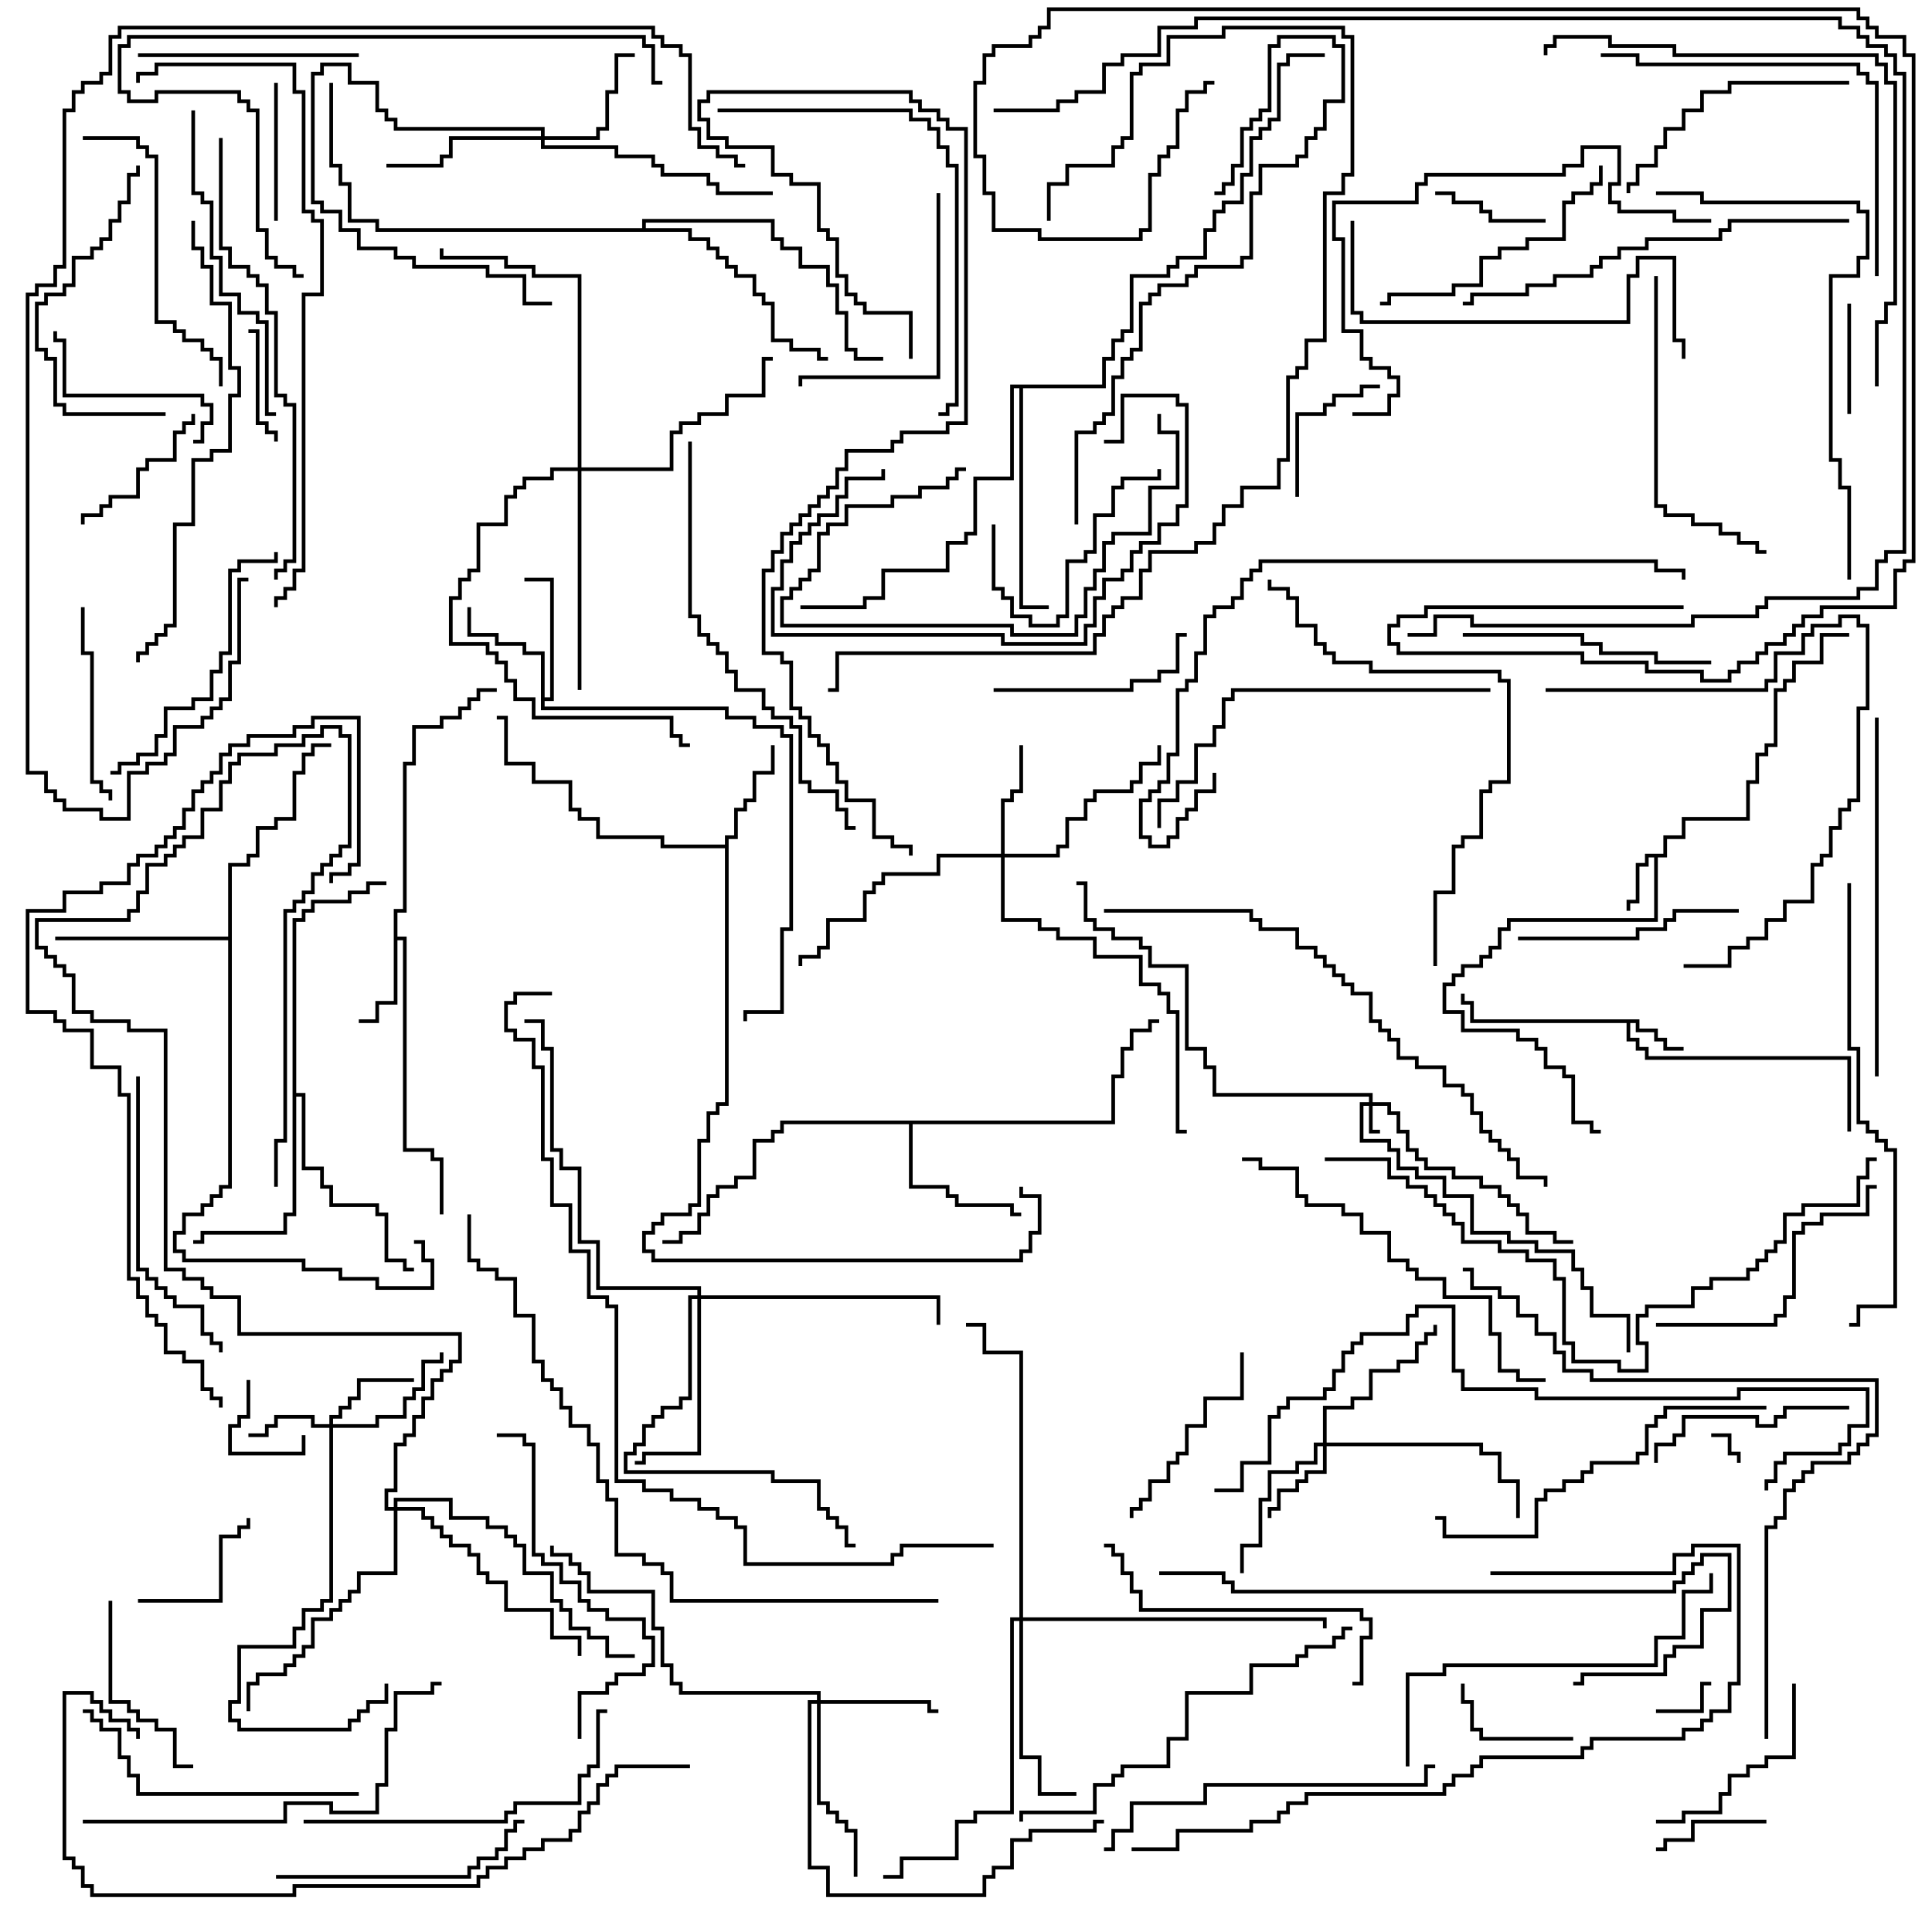 <svg version="1.1" width="105" height="105" xmlns="http://www.w3.org/2000/svg"><path d="M90.4,46.4L90.4,45.4L91.4,45.4L91.4,44.4L94.9,44.4L94.9,42.4L95.4,42.4L95.4,40.9L95.9,40.9L95.9,40.4L96.4,40.4L96.4,37.4L96.9,37.4L96.9,36.9L97.4,36.9L97.4,35.9L98.9,35.9L98.9,34.4L100.5,34.4L100.5,34.6L99.1,34.6L99.1,36.1L97.6,36.1L97.6,37.1L97.1,37.1L97.1,37.6L96.6,37.6L96.6,40.6L96.1,40.6L96.1,41.1L95.6,41.1L95.6,42.6L95.1,42.6L95.1,44.6L91.6,44.6L91.6,45.6L90.6,45.6L90.6,46.6L90.1,46.6L90.1,50.1L82.1,50.1L82.1,50.6L81.6,50.6L81.6,51.6L81.1,51.6L81.1,52.1L80.6,52.1L80.6,52.6L79.6,52.6L79.6,53.1L79.1,53.1L79.1,53.6L78.6,53.6L78.6,54.9L79.6,54.9L79.6,55.9L82.6,55.9L82.6,56.4L83.6,56.4L83.6,56.9L84.1,56.9L84.1,57.9L85.1,57.9L85.1,58.4L85.6,58.4L85.6,60.9L86.6,60.9L86.6,61.4L87,61.4L87,61.6L86.4,61.6L86.4,61.1L85.4,61.1L85.4,58.6L84.9,58.6L84.9,58.1L83.9,58.1L83.9,57.1L83.4,57.1L83.4,56.6L82.4,56.6L82.4,56.1L79.4,56.1L79.4,55.1L78.4,55.1L78.4,53.4L78.9,53.4L78.9,52.9L79.4,52.9L79.4,52.4L80.4,52.4L80.4,51.9L80.9,51.9L80.9,51.4L81.4,51.4L81.4,50.4L81.9,50.4L81.9,49.9L89.9,49.9L89.9,46.6L89.6,46.6L89.6,47.1L89.1,47.1L89.1,49.1L88.6,49.1L88.6,49.5L88.4,49.5L88.4,48.9L88.9,48.9L88.9,46.9L89.4,46.9L89.4,46.4z" stroke="none"/><path d="M89.1,55.4L89.1,55.9L90.1,55.9L90.1,56.4L90.6,56.4L90.6,56.9L91.5,56.9L91.5,57.1L90.4,57.1L90.4,56.6L89.9,56.6L89.9,56.1L88.9,56.1L88.9,55.6L88.6,55.6L88.6,56.4L89.1,56.4L89.1,56.9L89.6,56.9L89.6,57.4L100.6,57.4L100.6,61.5L100.4,61.5L100.4,57.6L89.4,57.6L89.4,57.1L88.9,57.1L88.9,56.6L88.4,56.6L88.4,55.6L79.9,55.6L79.9,54.6L79.4,54.6L79.4,54L79.6,54L79.6,54.4L80.1,54.4L80.1,55.4z" stroke="none"/><path d="M21.4,49.4L21.9,49.4L21.9,41.4L22.4,41.4L22.4,39.4L23.9,39.4L23.9,38.9L24.9,38.9L24.9,38.4L25.4,38.4L25.4,37.9L25.9,37.9L25.9,37.4L27,37.4L27,37.6L26.1,37.6L26.1,38.1L25.6,38.1L25.6,38.6L25.1,38.6L25.1,39.1L24.1,39.1L24.1,39.6L22.6,39.6L22.6,41.6L22.1,41.6L22.1,49.6L21.6,49.6L21.6,50.9L22.1,50.9L22.1,62.4L23.6,62.4L23.6,62.9L24.1,62.9L24.1,66L23.9,66L23.9,63.1L23.4,63.1L23.4,62.6L21.9,62.6L21.9,51.1L21.6,51.1L21.6,54.6L20.6,54.6L20.6,55.6L19.5,55.6L19.5,55.4L20.4,55.4L20.4,54.4L21.4,54.4z" stroke="none"/><path d="M39.4,45.9L39.4,45.4L39.9,45.4L39.9,43.9L40.4,43.9L40.4,43.4L40.9,43.4L40.9,41.9L41.9,41.9L41.9,40.5L42.1,40.5L42.1,42.1L41.1,42.1L41.1,43.6L40.6,43.6L40.6,44.1L40.1,44.1L40.1,45.6L39.6,45.6L39.6,60.1L39.1,60.1L39.1,60.6L38.6,60.6L38.6,62.1L38.1,62.1L38.1,65.6L37.6,65.6L37.6,66.1L36.1,66.1L36.1,66.6L35.6,66.6L35.6,67.1L35.1,67.1L35.1,67.9L35.6,67.9L35.6,68.4L55.4,68.4L55.4,67.9L55.9,67.9L55.9,66.9L56.4,66.9L56.4,65.1L55.4,65.1L55.4,64.5L55.6,64.5L55.6,64.9L56.6,64.9L56.6,67.1L56.1,67.1L56.1,68.1L55.6,68.1L55.6,68.6L35.4,68.6L35.4,68.1L34.9,68.1L34.9,66.9L35.4,66.9L35.4,66.4L35.9,66.4L35.9,65.9L37.4,65.9L37.4,65.4L37.9,65.4L37.9,61.9L38.4,61.9L38.4,60.4L38.9,60.4L38.9,59.9L39.4,59.9L39.4,46.1L35.9,46.1L35.9,45.6L32.4,45.6L32.4,44.6L31.4,44.6L31.4,44.1L30.9,44.1L30.9,42.6L28.9,42.6L28.9,41.6L27.4,41.6L27.4,39.1L27,39.1L27,38.9L27.6,38.9L27.6,41.4L29.1,41.4L29.1,42.4L31.1,42.4L31.1,43.9L31.6,43.9L31.6,44.4L32.6,44.4L32.6,45.4L36.1,45.4L36.1,45.9z" stroke="none"/><path d="M29.4,35.6L28.4,35.6L28.4,35.1L26.9,35.1L26.9,34.6L25.4,34.6L25.4,33L25.6,33L25.6,34.4L27.1,34.4L27.1,34.9L28.6,34.9L28.6,35.4L29.6,35.4L29.6,37.9L29.9,37.9L29.9,31.6L28.5,31.6L28.5,31.4L30.1,31.4L30.1,38.1L29.6,38.1L29.6,38.4L39.6,38.4L39.6,38.9L41.1,38.9L41.1,39.4L42.6,39.4L42.6,39.9L43.1,39.9L43.1,50.6L42.6,50.6L42.6,55.1L40.6,55.1L40.6,55.5L40.4,55.5L40.4,54.9L42.4,54.9L42.4,50.4L42.9,50.4L42.9,40.1L42.4,40.1L42.4,39.6L40.9,39.6L40.9,39.1L39.4,39.1L39.4,38.6L29.4,38.6z" stroke="none"/><path d="M60.4,60.9L60.4,58.4L60.9,58.4L60.9,56.9L61.4,56.9L61.4,55.9L62.4,55.9L62.4,55.4L63,55.4L63,55.6L62.6,55.6L62.6,56.1L61.6,56.1L61.6,57.1L61.1,57.1L61.1,58.6L60.6,58.6L60.6,61.1L49.6,61.1L49.6,64.4L51.6,64.4L51.6,64.9L52.1,64.9L52.1,65.4L55.1,65.4L55.1,65.9L55.5,65.9L55.5,66.1L54.9,66.1L54.9,65.6L51.9,65.6L51.9,65.1L51.4,65.1L51.4,64.6L49.4,64.6L49.4,61.1L42.6,61.1L42.6,61.6L42.1,61.6L42.1,62.1L41.1,62.1L41.1,64.1L40.1,64.1L40.1,64.6L39.1,64.6L39.1,65.1L38.6,65.1L38.6,66.1L38.1,66.1L38.1,67.1L37.1,67.1L37.1,67.6L36,67.6L36,67.4L36.9,67.4L36.9,66.9L37.9,66.9L37.9,65.9L38.4,65.9L38.4,64.9L38.9,64.9L38.9,64.4L39.9,64.4L39.9,63.9L40.9,63.9L40.9,61.9L41.9,61.9L41.9,61.4L42.4,61.4L42.4,60.9z" stroke="none"/><path d="M12.4,50.9L12.4,46.9L13.4,46.9L13.4,46.4L13.9,46.4L13.9,44.9L14.9,44.9L14.9,44.4L15.9,44.4L15.9,41.9L16.4,41.9L16.4,40.9L16.9,40.9L16.9,40.4L18,40.4L18,40.6L17.1,40.6L17.1,41.1L16.6,41.1L16.6,42.1L16.1,42.1L16.1,44.6L15.1,44.6L15.1,45.1L14.1,45.1L14.1,46.6L13.6,46.6L13.6,47.1L12.6,47.1L12.6,64.6L12.1,64.6L12.1,65.1L11.6,65.1L11.6,65.6L11.1,65.6L11.1,66.1L10.1,66.1L10.1,67.1L9.6,67.1L9.6,67.9L10.1,67.9L10.1,68.4L16.6,68.4L16.6,68.9L18.6,68.9L18.6,69.4L20.6,69.4L20.6,69.9L23.4,69.9L23.4,68.6L22.9,68.6L22.9,67.6L22.5,67.6L22.5,67.4L23.1,67.4L23.1,68.4L23.6,68.4L23.6,70.1L20.4,70.1L20.4,69.6L18.4,69.6L18.4,69.1L16.4,69.1L16.4,68.6L9.9,68.6L9.9,68.1L9.4,68.1L9.4,66.9L9.9,66.9L9.9,65.9L10.9,65.9L10.9,65.4L11.4,65.4L11.4,64.9L11.9,64.9L11.9,64.4L12.4,64.4L12.4,51.1L3,51.1L3,50.9z" stroke="none"/><path d="M15.9,49.9L16.4,49.9L16.4,49.4L16.9,49.4L16.9,48.9L18.9,48.9L18.9,48.4L19.9,48.4L19.9,47.9L21,47.9L21,48.1L20.1,48.1L20.1,48.6L19.1,48.6L19.1,49.1L17.1,49.1L17.1,49.6L16.6,49.6L16.6,50.1L16.1,50.1L16.1,59.4L16.6,59.4L16.6,63.4L17.6,63.4L17.6,64.4L18.1,64.4L18.1,65.4L20.6,65.4L20.6,65.9L21.1,65.9L21.1,68.4L22.1,68.4L22.1,68.9L22.5,68.9L22.5,69.1L21.9,69.1L21.9,68.6L20.9,68.6L20.9,66.1L20.4,66.1L20.4,65.6L17.9,65.6L17.9,64.6L17.4,64.6L17.4,63.6L16.4,63.6L16.4,59.6L16.1,59.6L16.1,66.1L15.6,66.1L15.6,67.1L11.1,67.1L11.1,67.6L10.5,67.6L10.5,67.4L10.9,67.4L10.9,66.9L15.4,66.9L15.4,65.9L15.9,65.9z" stroke="none"/><path d="M59.9,20.9L59.9,19.4L60.4,19.4L60.4,18.4L60.9,18.4L60.9,17.9L61.4,17.9L61.4,14.9L63.4,14.9L63.4,14.4L63.9,14.4L63.9,13.9L65.4,13.9L65.4,12.4L65.9,12.4L65.9,11.4L66.4,11.4L66.4,10.9L67.4,10.9L67.4,9.4L67.9,9.4L67.9,7.4L68.4,7.4L68.4,6.9L68.9,6.9L68.9,6.4L69.4,6.4L69.4,3.4L69.9,3.4L69.9,2.9L72,2.9L72,3.1L70.1,3.1L70.1,3.6L69.6,3.6L69.6,6.6L69.1,6.6L69.1,7.1L68.6,7.1L68.6,7.6L68.1,7.6L68.1,9.6L67.6,9.6L67.6,11.1L66.6,11.1L66.6,11.6L66.1,11.6L66.1,12.6L65.6,12.6L65.6,14.1L64.1,14.1L64.1,14.6L63.6,14.6L63.6,15.1L61.6,15.1L61.6,18.1L61.1,18.1L61.1,18.6L60.6,18.6L60.6,19.6L60.1,19.6L60.1,21.1L55.6,21.1L55.6,32.9L57,32.9L57,33.1L55.4,33.1L55.4,21.1L55.1,21.1L55.1,26.1L53.1,26.1L53.1,29.1L52.6,29.1L52.6,29.6L51.6,29.6L51.6,31.1L48.1,31.1L48.1,32.6L47.1,32.6L47.1,33.1L43.5,33.1L43.5,32.9L46.9,32.9L46.9,32.4L47.9,32.4L47.9,30.9L51.4,30.9L51.4,29.4L52.4,29.4L52.4,28.9L52.9,28.9L52.9,25.9L54.9,25.9L54.9,20.9z" stroke="none"/><path d="M34.9,12.4L34.9,11.9L42.1,11.9L42.1,12.9L42.6,12.9L42.6,13.4L43.6,13.4L43.6,14.4L45.1,14.4L45.1,15.4L45.6,15.4L45.6,16.9L46.1,16.9L46.1,18.9L46.6,18.9L46.6,19.4L48,19.4L48,19.6L46.4,19.6L46.4,19.1L45.9,19.1L45.9,17.1L45.4,17.1L45.4,15.6L44.9,15.6L44.9,14.6L43.4,14.6L43.4,13.6L42.4,13.6L42.4,13.1L41.9,13.1L41.9,12.1L35.1,12.1L35.1,12.4L37.6,12.4L37.6,12.9L38.6,12.9L38.6,13.4L39.1,13.4L39.1,13.9L39.6,13.9L39.6,14.4L40.1,14.4L40.1,14.9L41.1,14.9L41.1,15.9L41.6,15.9L41.6,16.4L42.1,16.4L42.1,18.4L43.1,18.4L43.1,18.9L44.6,18.9L44.6,19.4L45,19.4L45,19.6L44.4,19.6L44.4,19.1L42.9,19.1L42.9,18.6L41.9,18.6L41.9,16.6L41.4,16.6L41.4,16.1L40.9,16.1L40.9,15.1L39.9,15.1L39.9,14.6L39.4,14.6L39.4,14.1L38.9,14.1L38.9,13.6L38.4,13.6L38.4,13.1L37.4,13.1L37.4,12.6L20.4,12.6L20.4,12.1L18.9,12.1L18.9,10.1L18.4,10.1L18.4,9.1L17.9,9.1L17.9,4.5L18.1,4.5L18.1,8.9L18.6,8.9L18.6,9.9L19.1,9.9L19.1,11.9L20.6,11.9L20.6,12.4z" stroke="none"/><path d="M74.4,59.9L74.4,59.6L65.9,59.6L65.9,58.1L65.4,58.1L65.4,57.1L64.4,57.1L64.4,52.6L62.4,52.6L62.4,51.6L61.9,51.6L61.9,51.1L60.4,51.1L60.4,50.6L59.4,50.6L59.4,50.1L58.9,50.1L58.9,48.1L58.5,48.1L58.5,47.9L59.1,47.9L59.1,49.9L59.6,49.9L59.6,50.4L60.6,50.4L60.6,50.9L62.1,50.9L62.1,51.4L62.6,51.4L62.6,52.4L64.6,52.4L64.6,56.9L65.6,56.9L65.6,57.9L66.1,57.9L66.1,59.4L74.6,59.4L74.6,59.9L75.6,59.9L75.6,60.4L76.1,60.4L76.1,61.4L76.6,61.4L76.6,62.4L77.1,62.4L77.1,62.9L77.6,62.9L77.6,63.4L79.1,63.4L79.1,63.9L80.6,63.9L80.6,64.4L81.6,64.4L81.6,64.9L82.1,64.9L82.1,65.4L82.6,65.4L82.6,65.9L83.1,65.9L83.1,66.9L84.6,66.9L84.6,67.4L85.5,67.4L85.5,67.6L84.4,67.6L84.4,67.1L82.9,67.1L82.9,66.1L82.4,66.1L82.4,65.6L81.9,65.6L81.9,65.1L81.4,65.1L81.4,64.6L80.4,64.6L80.4,64.1L78.9,64.1L78.9,63.6L77.4,63.6L77.4,63.1L76.9,63.1L76.9,62.6L76.4,62.6L76.4,61.6L75.9,61.6L75.9,60.6L75.4,60.6L75.4,60.1L74.6,60.1L74.6,61.4L75,61.4L75,61.6L74.4,61.6L74.4,60.1L74.1,60.1L74.1,61.9L75.6,61.9L75.6,62.4L76.1,62.4L76.1,63.4L77.1,63.4L77.1,63.9L78.6,63.9L78.6,64.9L80.1,64.9L80.1,66.9L82.1,66.9L82.1,67.4L83.6,67.4L83.6,67.9L85.6,67.9L85.6,68.9L86.1,68.9L86.1,69.9L86.6,69.9L86.6,71.4L88.6,71.4L88.6,73.5L88.4,73.5L88.4,71.6L86.4,71.6L86.4,70.1L85.9,70.1L85.9,69.1L85.4,69.1L85.4,68.1L83.4,68.1L83.4,67.6L81.9,67.6L81.9,67.1L79.9,67.1L79.9,65.1L78.4,65.1L78.4,64.1L76.9,64.1L76.9,63.6L75.9,63.6L75.9,62.6L75.4,62.6L75.4,62.1L73.9,62.1L73.9,59.9z" stroke="none"/><path d="M17.9,77.4L17.9,76.9L18.4,76.9L18.4,76.4L18.9,76.4L18.9,75.9L19.4,75.9L19.4,74.9L22.5,74.9L22.5,75.1L19.6,75.1L19.6,76.1L19.1,76.1L19.1,76.6L18.6,76.6L18.6,77.1L18.1,77.1L18.1,77.4L20.4,77.4L20.4,76.9L21.9,76.9L21.9,75.9L22.4,75.9L22.4,75.4L22.9,75.4L22.9,73.9L23.9,73.9L23.9,73.5L24.1,73.5L24.1,74.1L23.1,74.1L23.1,75.6L22.6,75.6L22.6,76.1L22.1,76.1L22.1,77.1L20.6,77.1L20.6,77.6L18.1,77.6L18.1,87.1L17.6,87.1L17.6,87.6L16.6,87.6L16.6,88.6L16.1,88.6L16.1,89.6L13.1,89.6L13.1,92.6L12.6,92.6L12.6,93.4L13.1,93.4L13.1,93.9L18.9,93.9L18.9,93.4L19.4,93.4L19.4,92.9L19.9,92.9L19.9,92.4L20.9,92.4L20.9,91.5L21.1,91.5L21.1,92.6L20.1,92.6L20.1,93.1L19.6,93.1L19.6,93.6L19.1,93.6L19.1,94.1L12.9,94.1L12.9,93.6L12.4,93.6L12.4,92.4L12.9,92.4L12.9,89.4L15.9,89.4L15.9,88.4L16.4,88.4L16.4,87.4L17.4,87.4L17.4,86.9L17.9,86.9L17.9,77.6L16.9,77.6L16.9,77.1L15.1,77.1L15.1,77.6L14.6,77.6L14.6,78.1L13.5,78.1L13.5,77.9L14.4,77.9L14.4,77.4L14.9,77.4L14.9,76.9L17.1,76.9L17.1,77.4z" stroke="none"/><path d="M71.9,78.4L71.9,76.4L73.4,76.4L73.4,75.9L74.4,75.9L74.4,74.4L75.9,74.4L75.9,73.9L76.9,73.9L76.9,72.9L77.4,72.9L77.4,72.4L77.9,72.4L77.9,72L78.1,72L78.1,72.6L77.6,72.6L77.6,73.1L77.1,73.1L77.1,74.1L76.1,74.1L76.1,74.6L74.6,74.6L74.6,76.1L73.6,76.1L73.6,76.6L72.1,76.6L72.1,78.4L80.6,78.4L80.6,78.9L81.6,78.9L81.6,80.4L82.6,80.4L82.6,82.5L82.4,82.5L82.4,80.6L81.4,80.6L81.4,79.1L80.4,79.1L80.4,78.6L72.1,78.6L72.1,80.1L71.1,80.1L71.1,80.6L70.6,80.6L70.6,81.1L69.6,81.1L69.6,82.1L69.1,82.1L69.1,82.5L68.9,82.5L68.9,81.9L69.4,81.9L69.4,80.9L70.4,80.9L70.4,80.4L70.9,80.4L70.9,79.9L71.9,79.9L71.9,78.6L71.6,78.6L71.6,79.6L70.6,79.6L70.6,80.1L69.1,80.1L69.1,81.6L68.6,81.6L68.6,84.1L67.6,84.1L67.6,85.5L67.4,85.5L67.4,83.9L68.4,83.9L68.4,81.4L68.9,81.4L68.9,79.9L70.4,79.9L70.4,79.4L71.4,79.4L71.4,78.4z" stroke="none"/><path d="M54.4,46.4L54.4,43.4L54.9,43.4L54.9,42.9L55.4,42.9L55.4,40.5L55.6,40.5L55.6,43.1L55.1,43.1L55.1,43.6L54.6,43.6L54.6,46.4L57.4,46.4L57.4,45.9L57.9,45.9L57.9,44.4L58.9,44.4L58.9,43.4L59.4,43.4L59.4,42.9L61.4,42.9L61.4,42.4L61.9,42.4L61.9,41.4L62.9,41.4L62.9,40.5L63.1,40.5L63.1,41.6L62.1,41.6L62.1,42.6L61.6,42.6L61.6,43.1L59.6,43.1L59.6,43.6L59.1,43.6L59.1,44.6L58.1,44.6L58.1,46.1L57.6,46.1L57.6,46.6L54.6,46.6L54.6,49.9L56.6,49.9L56.6,50.4L57.6,50.4L57.6,50.9L59.6,50.9L59.6,51.9L62.1,51.9L62.1,53.4L63.1,53.4L63.1,53.9L63.6,53.9L63.6,54.9L64.1,54.9L64.1,61.4L64.5,61.4L64.5,61.6L63.9,61.6L63.9,55.1L63.4,55.1L63.4,54.1L62.9,54.1L62.9,53.6L61.9,53.6L61.9,52.1L59.4,52.1L59.4,51.1L57.4,51.1L57.4,50.6L56.4,50.6L56.4,50.1L54.4,50.1L54.4,46.6L51.1,46.6L51.1,47.6L48.1,47.6L48.1,48.1L47.6,48.1L47.6,48.6L47.1,48.6L47.1,50.1L45.1,50.1L45.1,51.6L44.6,51.6L44.6,52.1L43.6,52.1L43.6,52.5L43.4,52.5L43.4,51.9L44.4,51.9L44.4,51.4L44.9,51.4L44.9,49.9L46.9,49.9L46.9,48.4L47.4,48.4L47.4,47.9L47.9,47.9L47.9,47.4L50.9,47.4L50.9,46.4z" stroke="none"/><path d="M44.4,92.4L44.4,92.1L36.9,92.1L36.9,91.6L36.4,91.6L36.4,90.6L35.9,90.6L35.9,88.6L35.4,88.6L35.4,86.6L31.9,86.6L31.9,85.6L31.4,85.6L31.4,85.1L30.9,85.1L30.9,84.6L29.9,84.6L29.9,84L30.1,84L30.1,84.4L31.1,84.4L31.1,84.9L31.6,84.9L31.6,85.4L32.1,85.4L32.1,86.4L35.6,86.4L35.6,88.4L36.1,88.4L36.1,90.4L36.6,90.4L36.6,91.4L37.1,91.4L37.1,91.9L44.6,91.9L44.6,92.4L50.6,92.4L50.6,92.9L51,92.9L51,93.1L50.4,93.1L50.4,92.6L44.6,92.6L44.6,97.9L45.1,97.9L45.1,98.4L45.6,98.4L45.6,98.9L46.1,98.9L46.1,99.4L46.6,99.4L46.6,102L46.4,102L46.4,99.6L45.9,99.6L45.9,99.1L45.4,99.1L45.4,98.6L44.9,98.6L44.9,98.1L44.4,98.1L44.4,92.6L44.1,92.6L44.1,101.4L45.1,101.4L45.1,102.9L53.4,102.9L53.4,101.9L53.9,101.9L53.9,101.4L54.9,101.4L54.9,99.9L55.9,99.9L55.9,99.4L59.4,99.4L59.4,98.9L60,98.9L60,99.1L59.6,99.1L59.6,99.6L56.1,99.6L56.1,100.1L55.1,100.1L55.1,101.6L54.1,101.6L54.1,102.1L53.6,102.1L53.6,103.1L44.9,103.1L44.9,101.6L43.9,101.6L43.9,92.4z" stroke="none"/><path d="M29.4,7.4L29.4,7.1L21.4,7.1L21.4,6.6L20.9,6.6L20.9,6.1L20.4,6.1L20.4,4.6L18.9,4.6L18.9,3.6L17.6,3.6L17.6,4.1L17.1,4.1L17.1,10.9L17.6,10.9L17.6,11.4L18.6,11.4L18.6,12.4L19.6,12.4L19.6,13.4L21.6,13.4L21.6,13.9L22.6,13.9L22.6,14.4L26.6,14.4L26.6,14.9L28.6,14.9L28.6,16.4L30,16.4L30,16.6L28.4,16.6L28.4,15.1L26.4,15.1L26.4,14.6L22.4,14.6L22.4,14.1L21.4,14.1L21.4,13.6L19.4,13.6L19.4,12.6L18.4,12.6L18.4,11.6L17.4,11.6L17.4,11.1L16.9,11.1L16.9,3.9L17.4,3.9L17.4,3.4L19.1,3.4L19.1,4.4L20.6,4.4L20.6,5.9L21.1,5.9L21.1,6.4L21.6,6.4L21.6,6.9L29.6,6.9L29.6,7.4L32.4,7.4L32.4,6.9L32.9,6.9L32.9,4.9L33.4,4.9L33.4,2.9L34.5,2.9L34.5,3.1L33.6,3.1L33.6,5.1L33.1,5.1L33.1,7.1L32.6,7.1L32.6,7.6L29.6,7.6L29.6,7.9L33.6,7.9L33.6,8.4L35.6,8.4L35.6,8.9L36.1,8.9L36.1,9.4L38.6,9.4L38.6,9.9L39.1,9.9L39.1,10.4L42,10.4L42,10.6L38.9,10.6L38.9,10.1L38.4,10.1L38.4,9.6L35.9,9.6L35.9,9.1L35.4,9.1L35.4,8.6L33.4,8.6L33.4,8.1L29.4,8.1L29.4,7.6L24.6,7.6L24.6,8.6L24.1,8.6L24.1,9.1L21,9.1L21,8.9L23.9,8.9L23.9,8.4L24.4,8.4L24.4,7.4z" stroke="none"/><path d="M37.9,70.4L37.9,70.1L32.4,70.1L32.4,67.6L31.4,67.6L31.4,63.6L30.4,63.6L30.4,62.6L29.9,62.6L29.9,57.1L29.4,57.1L29.4,55.6L28.5,55.6L28.5,55.4L29.6,55.4L29.6,56.9L30.1,56.9L30.1,62.4L30.6,62.4L30.6,63.4L31.6,63.4L31.6,67.4L32.6,67.4L32.6,69.9L38.1,69.9L38.1,70.4L51.1,70.4L51.1,72L50.9,72L50.9,70.6L38.1,70.6L38.1,79.1L35.1,79.1L35.1,79.6L34.5,79.6L34.5,79.4L34.9,79.4L34.9,78.9L37.9,78.9L37.9,70.6L37.6,70.6L37.6,76.1L37.1,76.1L37.1,76.6L36.1,76.6L36.1,77.1L35.6,77.1L35.6,77.6L35.1,77.6L35.1,78.6L34.6,78.6L34.6,79.1L34.1,79.1L34.1,79.9L42.1,79.9L42.1,80.4L44.6,80.4L44.6,81.9L45.1,81.9L45.1,82.4L45.6,82.4L45.6,82.9L46.1,82.9L46.1,83.9L46.5,83.9L46.5,84.1L45.9,84.1L45.9,83.1L45.4,83.1L45.4,82.6L44.9,82.6L44.9,82.1L44.4,82.1L44.4,80.6L41.9,80.6L41.9,80.1L33.9,80.1L33.9,78.9L34.4,78.9L34.4,78.4L34.9,78.4L34.9,77.4L35.4,77.4L35.4,76.9L35.9,76.9L35.9,76.4L36.9,76.4L36.9,75.9L37.4,75.9L37.4,70.4z" stroke="none"/><path d="M55.4,87.9L55.4,73.6L53.4,73.6L53.4,72.1L52.5,72.1L52.5,71.9L53.6,71.9L53.6,73.4L55.6,73.4L55.6,87.9L72.1,87.9L72.1,88.5L71.9,88.5L71.9,88.1L55.6,88.1L55.6,95.4L56.6,95.4L56.6,97.4L58.5,97.4L58.5,97.6L56.4,97.6L56.4,95.6L55.4,95.6L55.4,88.1L55.1,88.1L55.1,98.6L53.1,98.6L53.1,99.1L52.1,99.1L52.1,101.1L49.1,101.1L49.1,102.1L48,102.1L48,101.9L48.9,101.9L48.9,100.9L51.9,100.9L51.9,98.9L52.9,98.9L52.9,98.4L54.9,98.4L54.9,87.9z" stroke="none"/><path d="M31.4,25.4L31.4,15.1L28.9,15.1L28.9,14.6L27.4,14.6L27.4,14.1L23.9,14.1L23.9,13.5L24.1,13.5L24.1,13.9L27.6,13.9L27.6,14.4L29.1,14.4L29.1,14.9L31.6,14.9L31.6,25.4L36.4,25.4L36.4,23.4L36.9,23.4L36.9,22.9L37.9,22.9L37.9,22.4L39.4,22.4L39.4,21.4L41.4,21.4L41.4,19.4L42,19.4L42,19.6L41.6,19.6L41.6,21.6L39.6,21.6L39.6,22.6L38.1,22.6L38.1,23.1L37.1,23.1L37.1,23.6L36.6,23.6L36.6,25.6L31.6,25.6L31.6,37.5L31.4,37.5L31.4,25.6L30.1,25.6L30.1,26.1L28.6,26.1L28.6,26.6L28.1,26.6L28.1,27.1L27.6,27.1L27.6,28.6L26.1,28.6L26.1,31.1L25.6,31.1L25.6,31.6L25.1,31.6L25.1,32.6L24.6,32.6L24.6,34.9L26.6,34.9L26.6,35.4L27.1,35.4L27.1,35.9L27.6,35.9L27.6,36.9L28.1,36.9L28.1,37.9L29.1,37.9L29.1,38.9L36.6,38.9L36.6,39.9L37.1,39.9L37.1,40.4L37.5,40.4L37.5,40.6L36.9,40.6L36.9,40.1L36.4,40.1L36.4,39.1L28.9,39.1L28.9,38.1L27.9,38.1L27.9,37.1L27.4,37.1L27.4,36.1L26.9,36.1L26.9,35.6L26.4,35.6L26.4,35.1L24.4,35.1L24.4,32.4L24.9,32.4L24.9,31.4L25.4,31.4L25.4,30.9L25.9,30.9L25.9,28.4L27.4,28.4L27.4,26.9L27.9,26.9L27.9,26.4L28.4,26.4L28.4,25.9L29.9,25.9L29.9,25.4z" stroke="none"/><path d="M21.4,81.9L21.4,81.4L24.6,81.4L24.6,82.4L26.6,82.4L26.6,82.9L27.6,82.9L27.6,83.4L28.1,83.4L28.1,83.9L28.6,83.9L28.6,85.4L30.1,85.4L30.1,86.9L30.6,86.9L30.6,87.4L31.1,87.4L31.1,88.4L32.1,88.4L32.1,88.9L33.1,88.9L33.1,89.9L34.5,89.9L34.5,90.1L32.9,90.1L32.9,89.1L31.9,89.1L31.9,88.6L30.9,88.6L30.9,87.6L30.4,87.6L30.4,87.1L29.9,87.1L29.9,85.6L28.4,85.6L28.4,84.1L27.9,84.1L27.9,83.6L27.4,83.6L27.4,83.1L26.4,83.1L26.4,82.6L24.4,82.6L24.4,81.6L21.6,81.6L21.6,81.9L23.1,81.9L23.1,82.4L23.6,82.4L23.6,82.9L24.1,82.9L24.1,83.4L24.6,83.4L24.6,83.9L25.6,83.9L25.6,84.4L26.1,84.4L26.1,85.4L26.6,85.4L26.6,85.9L27.6,85.9L27.6,87.4L30.1,87.4L30.1,88.9L31.6,88.9L31.6,90L31.4,90L31.4,89.1L29.9,89.1L29.9,87.6L27.4,87.6L27.4,86.1L26.4,86.1L26.4,85.6L25.9,85.6L25.9,84.6L25.4,84.6L25.4,84.1L24.4,84.1L24.4,83.6L23.9,83.6L23.9,83.1L23.4,83.1L23.4,82.6L22.9,82.6L22.9,82.1L21.6,82.1L21.6,85.6L19.6,85.6L19.6,86.6L19.1,86.6L19.1,87.1L18.6,87.1L18.6,87.6L18.1,87.6L18.1,88.1L17.1,88.1L17.1,89.6L16.6,89.6L16.6,90.1L16.1,90.1L16.1,90.6L15.6,90.6L15.6,91.1L14.1,91.1L14.1,91.6L13.6,91.6L13.6,93L13.4,93L13.4,91.4L13.9,91.4L13.9,90.9L15.4,90.9L15.4,90.4L15.9,90.4L15.9,89.9L16.4,89.9L16.4,89.4L16.9,89.4L16.9,87.9L17.9,87.9L17.9,87.4L18.4,87.4L18.4,86.9L18.9,86.9L18.9,86.4L19.4,86.4L19.4,85.4L21.4,85.4L21.4,82.1L20.9,82.1L20.9,80.9L21.4,80.9L21.4,78.4L21.9,78.4L21.9,77.9L22.4,77.9L22.4,76.9L22.9,76.9L22.9,75.9L23.4,75.9L23.4,74.9L23.9,74.9L23.9,74.4L24.4,74.4L24.4,73.9L24.9,73.9L24.9,72.6L12.9,72.6L12.9,70.6L11.4,70.6L11.4,70.1L10.9,70.1L10.9,69.6L9.9,69.6L9.9,69.1L8.9,69.1L8.9,56.1L6.9,56.1L6.9,55.6L4.9,55.6L4.9,55.1L3.9,55.1L3.9,53.1L3.4,53.1L3.4,52.6L2.9,52.6L2.9,52.1L2.4,52.1L2.4,51.6L1.9,51.6L1.9,49.9L6.9,49.9L6.9,49.4L7.4,49.4L7.4,48.4L7.9,48.4L7.9,46.9L8.9,46.9L8.9,46.4L9.4,46.4L9.4,45.9L9.9,45.9L9.9,45.4L10.9,45.4L10.9,43.9L11.9,43.9L11.9,42.4L12.4,42.4L12.4,41.4L12.9,41.4L12.9,40.9L14.9,40.9L14.9,40.4L16.4,40.4L16.4,39.9L17.4,39.9L17.4,39.4L18.6,39.4L18.6,39.9L19.1,39.9L19.1,46.1L18.6,46.1L18.6,46.6L18.1,46.6L18.1,47.1L17.6,47.1L17.6,47.6L17.1,47.6L17.1,48.6L16.6,48.6L16.6,49.1L16.1,49.1L16.1,49.6L15.6,49.6L15.6,62.1L15.1,62.1L15.1,64.5L14.9,64.5L14.9,61.9L15.4,61.9L15.4,49.4L15.9,49.4L15.9,48.9L16.4,48.9L16.4,48.4L16.9,48.4L16.9,47.4L17.4,47.4L17.4,46.9L17.9,46.9L17.9,46.4L18.4,46.4L18.4,45.9L18.9,45.9L18.9,40.1L18.4,40.1L18.4,39.6L17.6,39.6L17.6,40.1L16.6,40.1L16.6,40.6L15.1,40.6L15.1,41.1L13.1,41.1L13.1,41.6L12.6,41.6L12.6,42.6L12.1,42.6L12.1,44.1L11.1,44.1L11.1,45.6L10.1,45.6L10.1,46.1L9.6,46.1L9.6,46.6L9.1,46.6L9.1,47.1L8.1,47.1L8.1,48.6L7.6,48.6L7.6,49.6L7.1,49.6L7.1,50.1L2.1,50.1L2.1,51.4L2.6,51.4L2.6,51.9L3.1,51.9L3.1,52.4L3.6,52.4L3.6,52.9L4.1,52.9L4.1,54.9L5.1,54.9L5.1,55.4L7.1,55.4L7.1,55.9L9.1,55.9L9.1,68.9L10.1,68.9L10.1,69.4L11.1,69.4L11.1,69.9L11.6,69.9L11.6,70.4L13.1,70.4L13.1,72.4L25.1,72.4L25.1,74.1L24.6,74.1L24.6,74.6L24.1,74.6L24.1,75.1L23.6,75.1L23.6,76.1L23.1,76.1L23.1,77.1L22.6,77.1L22.6,78.1L22.1,78.1L22.1,78.6L21.6,78.6L21.6,81.1L21.1,81.1L21.1,81.9z" stroke="none"/><path d="M93,78.1L93,77.9L94.1,77.9L94.1,78.9L94.6,78.9L94.6,79.5L94.4,79.5L94.4,79.1L93.9,79.1L93.9,78.1z" stroke="none"/><path d="M90,93.1L90,92.9L92.4,92.9L92.4,91.4L93,91.4L93,91.6L92.6,91.6L92.6,93.1z" stroke="none"/><path d="M13.4,75L13.6,75L13.6,77.1L13.1,77.1L13.1,77.6L12.6,77.6L12.6,78.9L16.4,78.9L16.4,78L16.6,78L16.6,79.1L12.4,79.1L12.4,77.4L12.9,77.4L12.9,76.9L13.4,76.9z" stroke="none"/><path d="M100.4,16.5L100.6,16.5L100.6,22.5L100.4,22.5z" stroke="none"/><path d="M96,98.9L96,99.1L92.1,99.1L92.1,100.1L90.6,100.1L90.6,100.6L90,100.6L90,100.4L90.4,100.4L90.4,99.9L91.9,99.9L91.9,98.9z" stroke="none"/><path d="M15.1,24L14.9,24L14.9,23.6L14.4,23.6L14.4,23.1L13.9,23.1L13.9,18.1L13.5,18.1L13.5,17.9L14.1,17.9L14.1,22.9L14.6,22.9L14.6,23.4L15.1,23.4z" stroke="none"/><path d="M78,10.6L78,10.4L79.1,10.4L79.1,10.9L80.6,10.9L80.6,11.4L81.1,11.4L81.1,11.9L84,11.9L84,12.1L80.9,12.1L80.9,11.6L80.4,11.6L80.4,11.1L78.9,11.1L78.9,10.6z" stroke="none"/><path d="M85.5,94.4L85.5,94.6L80.4,94.6L80.4,94.1L79.9,94.1L79.9,92.6L79.4,92.6L79.4,91.5L79.6,91.5L79.6,92.4L80.1,92.4L80.1,93.9L80.6,93.9L80.6,94.4z" stroke="none"/><path d="M7.5,87.1L7.5,86.9L11.9,86.9L11.9,83.4L12.9,83.4L12.9,82.9L13.4,82.9L13.4,82.5L13.6,82.5L13.6,83.1L13.1,83.1L13.1,83.6L12.1,83.6L12.1,87.1z" stroke="none"/><path d="M70.6,27L70.4,27L70.4,22.4L71.9,22.4L71.9,21.9L72.4,21.9L72.4,21.4L73.9,21.4L73.9,20.9L75,20.9L75,21.1L74.1,21.1L74.1,21.6L72.6,21.6L72.6,22.1L72.1,22.1L72.1,22.6L70.6,22.6z" stroke="none"/><path d="M15.1,12L14.9,12L14.9,4.5L15.1,4.5z" stroke="none"/><path d="M10.4,22.5L10.6,22.5L10.6,23.1L10.1,23.1L10.1,23.6L9.6,23.6L9.6,25.1L8.1,25.1L8.1,25.6L7.6,25.6L7.6,27.1L6.1,27.1L6.1,27.6L5.6,27.6L5.6,28.1L4.6,28.1L4.6,28.5L4.4,28.5L4.4,27.9L5.4,27.9L5.4,27.4L5.9,27.4L5.9,26.9L7.4,26.9L7.4,25.4L7.9,25.4L7.9,24.9L9.4,24.9L9.4,23.4L9.9,23.4L9.9,22.9L10.4,22.9z" stroke="none"/><path d="M53.9,28.5L54.1,28.5L54.1,31.9L54.6,31.9L54.6,32.4L55.1,32.4L55.1,33.4L56.1,33.4L56.1,33.9L57.4,33.9L57.4,33.4L57.9,33.4L57.9,30.4L58.9,30.4L58.9,29.9L59.4,29.9L59.4,27.9L60.4,27.9L60.4,26.4L60.9,26.4L60.9,25.9L62.9,25.9L62.9,25.5L63.1,25.5L63.1,26.1L61.1,26.1L61.1,26.6L60.6,26.6L60.6,28.1L59.6,28.1L59.6,30.1L59.1,30.1L59.1,30.6L58.1,30.6L58.1,33.6L57.6,33.6L57.6,34.1L55.9,34.1L55.9,33.6L54.9,33.6L54.9,32.6L54.4,32.6L54.4,32.1L53.9,32.1z" stroke="none"/><path d="M10.5,24.1L10.5,23.9L10.9,23.9L10.9,22.9L11.4,22.9L11.4,22.1L10.9,22.1L10.9,21.6L3.4,21.6L3.4,18.6L2.9,18.6L2.9,18L3.1,18L3.1,18.4L3.6,18.4L3.6,21.4L11.1,21.4L11.1,21.9L11.6,21.9L11.6,23.1L11.1,23.1L11.1,24.1z" stroke="none"/><path d="M5.9,87L6.1,87L6.1,92.4L7.1,92.4L7.1,92.9L7.6,92.9L7.6,93.4L8.6,93.4L8.6,93.9L9.6,93.9L9.6,95.9L10.5,95.9L10.5,96.1L9.4,96.1L9.4,94.1L8.4,94.1L8.4,93.6L7.4,93.6L7.4,93.1L6.9,93.1L6.9,92.6L5.9,92.6z" stroke="none"/><path d="M6.1,43.5L5.9,43.5L5.9,43.1L5.4,43.1L5.4,42.6L4.9,42.6L4.9,35.6L4.4,35.6L4.4,33L4.6,33L4.6,35.4L5.1,35.4L5.1,42.4L5.6,42.4L5.6,42.9L6.1,42.9z" stroke="none"/><path d="M97.4,91.5L97.6,91.5L97.6,95.6L96.1,95.6L96.1,96.1L95.1,96.1L95.1,96.6L94.1,96.6L94.1,97.6L93.6,97.6L93.6,98.6L91.6,98.6L91.6,99.1L90,99.1L90,98.9L91.4,98.9L91.4,98.4L93.4,98.4L93.4,97.4L93.9,97.4L93.9,96.4L94.9,96.4L94.9,95.9L95.9,95.9L95.9,95.4L97.4,95.4z" stroke="none"/><path d="M67.4,73.5L67.6,73.5L67.6,76.1L65.6,76.1L65.6,77.6L64.6,77.6L64.6,79.1L64.1,79.1L64.1,79.6L63.6,79.6L63.6,80.6L62.6,80.6L62.6,81.6L62.1,81.6L62.1,82.1L61.6,82.1L61.6,82.5L61.4,82.5L61.4,81.9L61.9,81.9L61.9,81.4L62.4,81.4L62.4,80.4L63.4,80.4L63.4,79.4L63.9,79.4L63.9,78.9L64.4,78.9L64.4,77.4L65.4,77.4L65.4,75.9L67.4,75.9z" stroke="none"/><path d="M54,37.6L54,37.4L61.4,37.4L61.4,36.9L62.9,36.9L62.9,36.4L63.9,36.4L63.9,34.4L64.5,34.4L64.5,34.6L64.1,34.6L64.1,36.6L63.1,36.6L63.1,37.1L61.6,37.1L61.6,37.6z" stroke="none"/><path d="M52.5,25.4L52.5,25.6L52.1,25.6L52.1,26.1L51.6,26.1L51.6,26.6L50.1,26.6L50.1,27.1L48.6,27.1L48.6,27.6L46.1,27.6L46.1,28.6L45.1,28.6L45.1,29.1L44.6,29.1L44.6,31.1L44.1,31.1L44.1,31.6L43.6,31.6L43.6,32.1L43.1,32.1L43.1,32.6L42.6,32.6L42.6,33.9L55.1,33.9L55.1,34.4L58.4,34.4L58.4,33.4L58.9,33.4L58.9,31.9L59.4,31.9L59.4,30.9L59.9,30.9L59.9,29.4L60.4,29.4L60.4,28.9L62.4,28.9L62.4,26.4L63.9,26.4L63.9,23.6L62.9,23.6L62.9,22.5L63.1,22.5L63.1,23.4L64.1,23.4L64.1,26.6L62.6,26.6L62.6,29.1L60.6,29.1L60.6,29.6L60.1,29.6L60.1,31.1L59.6,31.1L59.6,32.1L59.1,32.1L59.1,33.6L58.6,33.6L58.6,34.6L54.9,34.6L54.9,34.1L42.4,34.1L42.4,32.4L42.9,32.4L42.9,31.9L43.4,31.9L43.4,31.4L43.9,31.4L43.9,30.9L44.4,30.9L44.4,28.9L44.9,28.9L44.9,28.4L45.9,28.4L45.9,27.4L48.4,27.4L48.4,26.9L49.9,26.9L49.9,26.4L51.4,26.4L51.4,25.9L51.9,25.9L51.9,25.4z" stroke="none"/><path d="M100.5,76.4L100.5,76.6L97.1,76.6L97.1,77.1L96.6,77.1L96.6,77.6L95.4,77.6L95.4,77.1L91.6,77.1L91.6,78.1L91.1,78.1L91.1,78.6L90.1,78.6L90.1,79.5L89.9,79.5L89.9,78.4L90.9,78.4L90.9,77.9L91.4,77.9L91.4,76.9L95.6,76.9L95.6,77.4L96.4,77.4L96.4,76.9L96.9,76.9L96.9,76.4z" stroke="none"/><path d="M7.5,3.1L7.5,2.9L19.5,2.9L19.5,3.1z" stroke="none"/><path d="M94.5,49.4L94.5,49.6L91.1,49.6L91.1,50.1L90.6,50.1L90.6,50.6L89.1,50.6L89.1,51.1L82.5,51.1L82.5,50.9L88.9,50.9L88.9,50.4L90.4,50.4L90.4,49.9L90.9,49.9L90.9,49.4z" stroke="none"/><path d="M47.9,25.5L48.1,25.5L48.1,26.1L46.1,26.1L46.1,27.1L45.6,27.1L45.6,28.1L44.6,28.1L44.6,28.6L44.1,28.6L44.1,29.1L43.6,29.1L43.6,29.6L43.1,29.6L43.1,30.6L42.6,30.6L42.6,32.1L42.1,32.1L42.1,34.4L54.6,34.4L54.6,34.9L58.9,34.9L58.9,33.9L59.4,33.9L59.4,32.4L59.9,32.4L59.9,31.4L60.9,31.4L60.9,30.9L61.4,30.9L61.4,29.9L61.9,29.9L61.9,29.4L62.9,29.4L62.9,28.4L63.9,28.4L63.9,27.4L64.4,27.4L64.4,22.1L63.9,22.1L63.9,21.6L61.1,21.6L61.1,24.1L60,24.1L60,23.9L60.9,23.9L60.9,21.4L64.1,21.4L64.1,21.9L64.6,21.9L64.6,27.6L64.1,27.6L64.1,28.6L63.1,28.6L63.1,29.6L62.1,29.6L62.1,30.1L61.6,30.1L61.6,31.1L61.1,31.1L61.1,31.6L60.1,31.6L60.1,32.6L59.6,32.6L59.6,34.1L59.1,34.1L59.1,35.1L54.4,35.1L54.4,34.6L41.9,34.6L41.9,31.9L42.4,31.9L42.4,30.4L42.9,30.4L42.9,29.4L43.4,29.4L43.4,28.9L43.9,28.9L43.9,28.4L44.4,28.4L44.4,27.9L45.4,27.9L45.4,26.9L45.9,26.9L45.9,25.9L47.9,25.9z" stroke="none"/><path d="M50.9,10.5L51.1,10.5L51.1,20.6L43.6,20.6L43.6,21L43.4,21L43.4,20.4L50.9,20.4z" stroke="none"/><path d="M100.5,4.4L100.5,4.6L94.1,4.6L94.1,5.1L92.6,5.1L92.6,6.1L91.6,6.1L91.6,7.1L90.6,7.1L90.6,8.1L90.1,8.1L90.1,9.1L89.1,9.1L89.1,10.1L88.6,10.1L88.6,10.5L88.4,10.5L88.4,9.9L88.9,9.9L88.9,8.9L89.9,8.9L89.9,7.9L90.4,7.9L90.4,6.9L91.4,6.9L91.4,5.9L92.4,5.9L92.4,4.9L93.9,4.9L93.9,4.4z" stroke="none"/><path d="M79.5,34.6L79.5,34.4L86.1,34.4L86.1,34.9L87.1,34.9L87.1,35.4L90.1,35.4L90.1,35.9L93,35.9L93,36.1L89.9,36.1L89.9,35.6L86.9,35.6L86.9,35.1L85.9,35.1L85.9,34.6z" stroke="none"/><path d="M9,22.4L9,22.6L3.4,22.6L3.4,22.1L2.9,22.1L2.9,19.6L2.4,19.6L2.4,19.1L1.9,19.1L1.9,16.4L2.4,16.4L2.4,15.9L3.4,15.9L3.4,15.4L3.9,15.4L3.9,13.9L4.9,13.9L4.9,13.4L5.4,13.4L5.4,12.9L5.9,12.9L5.9,11.9L6.4,11.9L6.4,10.9L6.9,10.9L6.9,9.4L7.4,9.4L7.4,9L7.6,9L7.6,9.6L7.1,9.6L7.1,11.1L6.6,11.1L6.6,12.1L6.1,12.1L6.1,13.1L5.6,13.1L5.6,13.6L5.1,13.6L5.1,14.1L4.1,14.1L4.1,15.6L3.6,15.6L3.6,16.1L2.6,16.1L2.6,16.6L2.1,16.6L2.1,18.9L2.6,18.9L2.6,19.4L3.1,19.4L3.1,21.9L3.6,21.9L3.6,22.4z" stroke="none"/><path d="M15,102.1L15,101.9L25.4,101.9L25.4,101.4L25.9,101.4L25.9,100.9L26.9,100.9L26.9,100.4L27.4,100.4L27.4,99.4L27.9,99.4L27.9,98.9L28.5,98.9L28.5,99.1L28.1,99.1L28.1,99.6L27.6,99.6L27.6,100.6L27.1,100.6L27.1,101.1L26.1,101.1L26.1,101.6L25.6,101.6L25.6,102.1z" stroke="none"/><path d="M75,16.6L75,16.4L75.4,16.4L75.4,15.9L78.9,15.9L78.9,15.4L80.4,15.4L80.4,13.9L81.4,13.9L81.4,13.4L82.9,13.4L82.9,12.9L84.9,12.9L84.9,10.9L85.4,10.9L85.4,10.4L86.4,10.4L86.4,9.9L86.9,9.9L86.9,9L87.1,9L87.1,10.1L86.6,10.1L86.6,10.6L85.6,10.6L85.6,11.1L85.1,11.1L85.1,13.1L83.1,13.1L83.1,13.6L81.6,13.6L81.6,14.1L80.6,14.1L80.6,15.6L79.1,15.6L79.1,16.1L75.6,16.1L75.6,16.6z" stroke="none"/><path d="M90,72.1L90,71.9L96.4,71.9L96.4,71.4L96.9,71.4L96.9,70.4L97.4,70.4L97.4,66.9L97.9,66.9L97.9,66.4L98.9,66.4L98.9,65.9L101.4,65.9L101.4,64.4L102,64.4L102,64.6L101.6,64.6L101.6,66.1L99.1,66.1L99.1,66.6L98.1,66.6L98.1,67.1L97.6,67.1L97.6,70.6L97.1,70.6L97.1,71.6L96.6,71.6L96.6,72.1z" stroke="none"/><path d="M6,42.1L6,41.9L6.4,41.9L6.4,41.4L7.4,41.4L7.4,40.9L8.4,40.9L8.4,39.9L8.9,39.9L8.9,38.4L10.4,38.4L10.4,37.9L11.4,37.9L11.4,36.4L11.9,36.4L11.9,35.4L12.4,35.4L12.4,30.9L12.9,30.9L12.9,30.4L14.9,30.4L14.9,30L15.1,30L15.1,30.6L13.1,30.6L13.1,31.1L12.6,31.1L12.6,35.6L12.1,35.6L12.1,36.6L11.6,36.6L11.6,38.1L10.6,38.1L10.6,38.6L9.1,38.6L9.1,40.1L8.6,40.1L8.6,41.1L7.6,41.1L7.6,41.6L6.6,41.6L6.6,42.1z" stroke="none"/><path d="M4.5,7.6L4.5,7.4L7.6,7.4L7.6,7.9L8.1,7.9L8.1,8.4L8.6,8.4L8.6,17.4L9.6,17.4L9.6,17.9L10.1,17.9L10.1,18.4L11.1,18.4L11.1,18.9L11.6,18.9L11.6,19.4L12.1,19.4L12.1,21L11.9,21L11.9,19.6L11.4,19.6L11.4,19.1L10.9,19.1L10.9,18.6L9.9,18.6L9.9,18.1L9.4,18.1L9.4,17.6L8.4,17.6L8.4,8.6L7.9,8.6L7.9,8.1L7.4,8.1L7.4,7.6z" stroke="none"/><path d="M73.5,91.6L73.5,91.4L73.9,91.4L73.9,88.9L74.4,88.9L74.4,88.1L73.9,88.1L73.9,87.6L61.9,87.6L61.9,86.6L61.4,86.6L61.4,85.6L60.9,85.6L60.9,84.6L60.4,84.6L60.4,84.1L60,84.1L60,83.9L60.6,83.9L60.6,84.4L61.1,84.4L61.1,85.4L61.6,85.4L61.6,86.4L62.1,86.4L62.1,87.4L74.1,87.4L74.1,87.9L74.6,87.9L74.6,89.1L74.1,89.1L74.1,91.6z" stroke="none"/><path d="M19.5,97.4L19.5,97.6L7.4,97.6L7.4,96.6L6.9,96.6L6.9,95.6L6.4,95.6L6.4,94.1L5.4,94.1L5.4,93.6L4.9,93.6L4.9,93.1L4.5,93.1L4.5,92.9L5.1,92.9L5.1,93.4L5.6,93.4L5.6,93.9L6.6,93.9L6.6,95.4L7.1,95.4L7.1,96.4L7.6,96.4L7.6,97.4z" stroke="none"/><path d="M7.4,58.5L7.6,58.5L7.6,68.9L8.1,68.9L8.1,69.4L8.6,69.4L8.6,69.9L9.1,69.9L9.1,70.4L9.6,70.4L9.6,70.9L11.1,70.9L11.1,72.4L11.6,72.4L11.6,72.9L12.1,72.9L12.1,73.5L11.9,73.5L11.9,73.1L11.4,73.1L11.4,72.6L10.9,72.6L10.9,71.1L9.4,71.1L9.4,70.6L8.9,70.6L8.9,70.1L8.4,70.1L8.4,69.6L7.9,69.6L7.9,69.1L7.4,69.1z" stroke="none"/><path d="M89.9,15L90.1,15L90.1,27.4L90.6,27.4L90.6,27.9L92.1,27.9L92.1,28.4L93.6,28.4L93.6,28.9L94.6,28.9L94.6,29.4L95.6,29.4L95.6,29.9L96,29.9L96,30.1L95.4,30.1L95.4,29.6L94.4,29.6L94.4,29.1L93.4,29.1L93.4,28.6L91.9,28.6L91.9,28.1L90.4,28.1L90.4,27.6L89.9,27.6z" stroke="none"/><path d="M84,37.6L84,37.4L95.9,37.4L95.9,36.9L96.4,36.9L96.4,35.4L97.9,35.4L97.9,34.4L98.4,34.4L98.4,33.9L99.9,33.9L99.9,33.4L101.1,33.4L101.1,33.9L101.6,33.9L101.6,38.6L101.1,38.6L101.1,43.6L100.6,43.6L100.6,44.1L100.1,44.1L100.1,45.1L99.6,45.1L99.6,46.6L99.1,46.6L99.1,47.1L98.6,47.1L98.6,49.1L97.1,49.1L97.1,50.1L96.1,50.1L96.1,51.1L95.1,51.1L95.1,51.6L94.1,51.6L94.1,52.6L91.5,52.6L91.5,52.4L93.9,52.4L93.9,51.4L94.9,51.4L94.9,50.9L95.9,50.9L95.9,49.9L96.9,49.9L96.9,48.9L98.4,48.9L98.4,46.9L98.9,46.9L98.9,46.4L99.4,46.4L99.4,44.9L99.9,44.9L99.9,43.9L100.4,43.9L100.4,43.4L100.9,43.4L100.9,38.4L101.4,38.4L101.4,34.1L100.9,34.1L100.9,33.6L100.1,33.6L100.1,34.1L98.6,34.1L98.6,34.6L98.1,34.6L98.1,35.6L96.6,35.6L96.6,37.1L96.1,37.1L96.1,37.6z" stroke="none"/><path d="M31.6,94.5L31.4,94.5L31.4,91.9L32.9,91.9L32.9,91.4L33.4,91.4L33.4,90.9L34.9,90.9L34.9,90.4L35.4,90.4L35.4,89.1L34.9,89.1L34.9,88.1L32.9,88.1L32.9,87.6L31.9,87.6L31.9,87.1L31.4,87.1L31.4,86.1L30.4,86.1L30.4,85.1L29.4,85.1L29.4,84.6L28.9,84.6L28.9,78.6L28.4,78.6L28.4,78.1L27,78.1L27,77.9L28.6,77.9L28.6,78.4L29.1,78.4L29.1,84.4L29.6,84.4L29.6,84.9L30.6,84.9L30.6,85.9L31.6,85.9L31.6,86.9L32.1,86.9L32.1,87.4L33.1,87.4L33.1,87.9L35.1,87.9L35.1,88.9L35.6,88.9L35.6,90.6L35.1,90.6L35.1,91.1L33.6,91.1L33.6,91.6L33.1,91.6L33.1,92.1L31.6,92.1z" stroke="none"/><path d="M10.4,6L10.6,6L10.6,10.4L11.1,10.4L11.1,10.9L11.6,10.9L11.6,13.9L12.1,13.9L12.1,15.9L13.1,15.9L13.1,16.9L14.1,16.9L14.1,17.4L14.6,17.4L14.6,22.4L15,22.4L15,22.6L14.4,22.6L14.4,17.6L13.9,17.6L13.9,17.1L12.9,17.1L12.9,16.1L11.9,16.1L11.9,14.1L11.4,14.1L11.4,11.1L10.9,11.1L10.9,10.6L10.4,10.6z" stroke="none"/><path d="M16.5,99.1L16.5,98.9L27.4,98.9L27.4,98.4L27.9,98.4L27.9,97.9L31.4,97.9L31.4,96.4L31.9,96.4L31.9,95.9L32.4,95.9L32.4,92.9L33,92.9L33,93.1L32.6,93.1L32.6,96.1L32.1,96.1L32.1,96.6L31.6,96.6L31.6,98.1L28.1,98.1L28.1,98.6L27.6,98.6L27.6,99.1z" stroke="none"/><path d="M78,95.9L78,96.1L77.6,96.1L77.6,97.1L65.6,97.1L65.6,98.1L61.6,98.1L61.6,99.6L60.6,99.6L60.6,100.6L60,100.6L60,100.4L60.4,100.4L60.4,99.4L61.4,99.4L61.4,97.9L65.4,97.9L65.4,96.9L77.4,96.9L77.4,95.9z" stroke="none"/><path d="M96,76.4L96,76.6L90.6,76.6L90.6,77.1L90.1,77.1L90.1,77.6L89.6,77.6L89.6,79.1L89.1,79.1L89.1,79.6L86.6,79.6L86.6,80.1L86.1,80.1L86.1,80.6L85.1,80.6L85.1,81.1L84.1,81.1L84.1,81.6L83.6,81.6L83.6,83.6L78.4,83.6L78.4,82.6L78,82.6L78,82.4L78.6,82.4L78.6,83.4L83.4,83.4L83.4,81.4L83.9,81.4L83.9,80.9L84.9,80.9L84.9,80.4L85.9,80.4L85.9,79.9L86.4,79.9L86.4,79.4L88.9,79.4L88.9,78.9L89.4,78.9L89.4,77.4L89.9,77.4L89.9,76.9L90.4,76.9L90.4,76.4z" stroke="none"/><path d="M102.1,15L101.9,15L101.9,4.6L101.4,4.6L101.4,4.1L100.9,4.1L100.9,3.6L88.9,3.6L88.9,3.1L87,3.1L87,2.9L89.1,2.9L89.1,3.4L101.1,3.4L101.1,3.9L101.6,3.9L101.6,4.4L102.1,4.4z" stroke="none"/><path d="M73.4,12L73.6,12L73.6,16.9L74.1,16.9L74.1,17.4L88.4,17.4L88.4,14.9L88.9,14.9L88.9,13.9L91.1,13.9L91.1,18.4L91.6,18.4L91.6,19.5L91.4,19.5L91.4,18.6L90.9,18.6L90.9,14.1L89.1,14.1L89.1,15.1L88.6,15.1L88.6,17.6L73.9,17.6L73.9,17.1L73.4,17.1z" stroke="none"/><path d="M102.1,58.5L101.9,58.5L101.9,39L102.1,39z" stroke="none"/><path d="M58.6,28.5L58.4,28.5L58.4,23.4L59.4,23.4L59.4,22.9L59.9,22.9L59.9,22.4L60.4,22.4L60.4,20.4L60.9,20.4L60.9,19.4L61.4,19.4L61.4,18.9L61.9,18.9L61.9,16.4L62.4,16.4L62.4,15.9L62.9,15.9L62.9,15.4L64.4,15.4L64.4,14.9L64.9,14.9L64.9,14.4L67.4,14.4L67.4,13.9L67.9,13.9L67.9,10.4L68.4,10.4L68.4,8.9L70.4,8.9L70.4,8.4L70.9,8.4L70.9,7.4L71.4,7.4L71.4,6.9L71.9,6.9L71.9,5.4L72.9,5.4L72.9,2.6L72.4,2.6L72.4,2.1L69.6,2.1L69.6,2.6L69.1,2.6L69.1,6.1L68.6,6.1L68.6,6.6L68.1,6.6L68.1,7.1L67.6,7.1L67.6,9.1L67.1,9.1L67.1,10.1L66.6,10.1L66.6,10.6L66,10.6L66,10.4L66.4,10.4L66.4,9.9L66.9,9.9L66.9,8.9L67.4,8.9L67.4,6.9L67.9,6.9L67.9,6.4L68.4,6.4L68.4,5.9L68.9,5.9L68.9,2.4L69.4,2.4L69.4,1.9L72.6,1.9L72.6,2.4L73.1,2.4L73.1,5.6L72.1,5.6L72.1,7.1L71.6,7.1L71.6,7.6L71.1,7.6L71.1,8.6L70.6,8.6L70.6,9.1L68.6,9.1L68.6,10.6L68.1,10.6L68.1,14.1L67.6,14.1L67.6,14.6L65.1,14.6L65.1,15.1L64.6,15.1L64.6,15.6L63.1,15.6L63.1,16.1L62.6,16.1L62.6,16.6L62.1,16.6L62.1,19.1L61.6,19.1L61.6,19.6L61.1,19.6L61.1,20.6L60.6,20.6L60.6,22.6L60.1,22.6L60.1,23.1L59.6,23.1L59.6,23.6L58.6,23.6z" stroke="none"/><path d="M81,37.4L81,37.6L67.1,37.6L67.1,38.1L66.6,38.1L66.6,39.6L66.1,39.6L66.1,40.6L65.1,40.6L65.1,42.6L64.1,42.6L64.1,43.6L63.1,43.6L63.1,45L62.9,45L62.9,43.4L63.9,43.4L63.9,42.4L64.9,42.4L64.9,40.4L65.9,40.4L65.9,39.4L66.4,39.4L66.4,37.9L66.9,37.9L66.9,37.4z" stroke="none"/><path d="M76.6,96L76.4,96L76.4,90.9L78.4,90.9L78.4,90.4L89.9,90.4L89.9,88.9L91.4,88.9L91.4,86.4L92.9,86.4L92.9,85.5L93.1,85.5L93.1,86.6L91.6,86.6L91.6,89.1L90.1,89.1L90.1,90.6L78.6,90.6L78.6,91.1L76.6,91.1z" stroke="none"/><path d="M39,6.1L39,5.9L49.6,5.9L49.6,6.4L50.6,6.4L50.6,6.9L51.1,6.9L51.1,7.9L51.6,7.9L51.6,8.9L52.1,8.9L52.1,22.1L51.6,22.1L51.6,22.6L51,22.6L51,22.4L51.4,22.4L51.4,21.9L51.9,21.9L51.9,9.1L51.4,9.1L51.4,8.1L50.9,8.1L50.9,7.1L50.4,7.1L50.4,6.6L49.4,6.6L49.4,6.1z" stroke="none"/><path d="M84,74.9L84,75.1L82.4,75.1L82.4,74.6L81.4,74.6L81.4,72.6L80.9,72.6L80.9,70.6L78.4,70.6L78.4,69.6L76.9,69.6L76.9,69.1L76.4,69.1L76.4,68.6L75.4,68.6L75.4,67.1L73.9,67.1L73.9,66.1L72.9,66.1L72.9,65.6L70.9,65.6L70.9,65.1L70.4,65.1L70.4,63.6L68.4,63.6L68.4,63.1L67.5,63.1L67.5,62.9L68.6,62.9L68.6,63.4L70.6,63.4L70.6,64.9L71.1,64.9L71.1,65.4L73.1,65.4L73.1,65.9L74.1,65.9L74.1,66.9L75.6,66.9L75.6,68.4L76.6,68.4L76.6,68.9L77.1,68.9L77.1,69.4L78.6,69.4L78.6,70.4L81.1,70.4L81.1,72.4L81.6,72.4L81.6,74.4L82.6,74.4L82.6,74.9z" stroke="none"/><path d="M73.5,88.4L73.5,88.6L73.1,88.6L73.1,89.1L72.6,89.1L72.6,89.6L71.1,89.6L71.1,90.1L70.6,90.1L70.6,90.6L68.1,90.6L68.1,92.1L64.6,92.1L64.6,94.6L63.6,94.6L63.6,96.1L61.1,96.1L61.1,96.6L60.6,96.6L60.6,97.1L59.6,97.1L59.6,98.6L55.6,98.6L55.6,99L55.4,99L55.4,98.4L59.4,98.4L59.4,96.9L60.4,96.9L60.4,96.4L60.9,96.4L60.9,95.9L63.4,95.9L63.4,94.4L64.4,94.4L64.4,91.9L67.9,91.9L67.9,90.4L70.4,90.4L70.4,89.9L70.9,89.9L70.9,89.4L72.4,89.4L72.4,88.9L72.9,88.9L72.9,88.4z" stroke="none"/><path d="M4.5,99.1L4.5,98.9L15.4,98.9L15.4,97.9L18.1,97.9L18.1,98.4L20.4,98.4L20.4,96.9L20.9,96.9L20.9,93.9L21.4,93.9L21.4,91.9L23.4,91.9L23.4,91.4L24,91.4L24,91.6L23.6,91.6L23.6,92.1L21.6,92.1L21.6,94.1L21.1,94.1L21.1,97.1L20.6,97.1L20.6,98.6L17.9,98.6L17.9,98.1L15.6,98.1L15.6,99.1z" stroke="none"/><path d="M100.5,11.9L100.5,12.1L94.1,12.1L94.1,12.6L93.6,12.6L93.6,13.1L89.6,13.1L89.6,13.6L88.1,13.6L88.1,14.1L87.1,14.1L87.1,14.6L86.6,14.6L86.6,15.1L84.6,15.1L84.6,15.6L83.1,15.6L83.1,16.1L80.1,16.1L80.1,16.6L79.5,16.6L79.5,16.4L79.9,16.4L79.9,15.9L82.9,15.9L82.9,15.4L84.4,15.4L84.4,14.9L86.4,14.9L86.4,14.4L86.9,14.4L86.9,13.9L87.9,13.9L87.9,13.4L89.4,13.4L89.4,12.9L93.4,12.9L93.4,12.4L93.9,12.4L93.9,11.9z" stroke="none"/><path d="M73.5,22.6L73.5,22.4L75.4,22.4L75.4,21.4L75.9,21.4L75.9,20.6L75.4,20.6L75.4,20.1L74.4,20.1L74.4,19.6L73.9,19.6L73.9,18.1L72.9,18.1L72.9,13.1L72.4,13.1L72.4,10.9L76.9,10.9L76.9,9.9L77.4,9.9L77.4,9.4L84.9,9.4L84.9,8.9L85.9,8.9L85.9,7.9L88.1,7.9L88.1,10.1L87.6,10.1L87.6,10.9L88.1,10.9L88.1,11.4L91.1,11.4L91.1,11.9L93,11.9L93,12.1L90.9,12.1L90.9,11.6L87.9,11.6L87.9,11.1L87.4,11.1L87.4,9.9L87.9,9.9L87.9,8.1L86.1,8.1L86.1,9.1L85.1,9.1L85.1,9.6L77.6,9.6L77.6,10.1L77.1,10.1L77.1,11.1L72.6,11.1L72.6,12.9L73.1,12.9L73.1,17.9L74.1,17.9L74.1,19.4L74.6,19.4L74.6,19.9L75.6,19.9L75.6,20.4L76.1,20.4L76.1,21.6L75.6,21.6L75.6,22.6z" stroke="none"/><path d="M16.5,14.9L16.5,15.1L15.9,15.1L15.9,14.6L14.9,14.6L14.9,14.1L14.4,14.1L14.4,12.6L13.9,12.6L13.9,6.1L13.4,6.1L13.4,5.6L12.9,5.6L12.9,5.1L8.6,5.1L8.6,5.6L6.9,5.6L6.9,5.1L6.4,5.1L6.4,2.4L6.9,2.4L6.9,1.9L35.1,1.9L35.1,2.4L35.6,2.4L35.6,4.4L36,4.4L36,4.6L35.4,4.6L35.4,2.6L34.9,2.6L34.9,2.1L7.1,2.1L7.1,2.6L6.6,2.6L6.6,4.9L7.1,4.9L7.1,5.4L8.4,5.4L8.4,4.9L13.1,4.9L13.1,5.4L13.6,5.4L13.6,5.9L14.1,5.9L14.1,12.4L14.6,12.4L14.6,13.9L15.1,13.9L15.1,14.4L16.1,14.4L16.1,14.9z" stroke="none"/><path d="M78.1,52.5L77.9,52.5L77.9,48.4L78.9,48.4L78.9,45.9L79.4,45.9L79.4,45.4L80.4,45.4L80.4,42.9L80.9,42.9L80.9,42.4L81.9,42.4L81.9,37.1L81.4,37.1L81.4,36.6L74.4,36.6L74.4,36.1L72.4,36.1L72.4,35.6L71.9,35.6L71.9,35.1L71.4,35.1L71.4,34.1L70.4,34.1L70.4,32.6L69.9,32.6L69.9,32.1L68.9,32.1L68.9,31.5L69.1,31.5L69.1,31.9L70.1,31.9L70.1,32.4L70.6,32.4L70.6,33.9L71.6,33.9L71.6,34.9L72.1,34.9L72.1,35.4L72.6,35.4L72.6,35.9L74.6,35.9L74.6,36.4L81.6,36.4L81.6,36.9L82.1,36.9L82.1,42.6L81.1,42.6L81.1,43.1L80.6,43.1L80.6,45.6L79.6,45.6L79.6,46.1L79.1,46.1L79.1,48.6L78.1,48.6z" stroke="none"/><path d="M37.4,24L37.6,24L37.6,33.4L38.1,33.4L38.1,34.4L38.6,34.4L38.6,34.9L39.1,34.9L39.1,35.4L39.6,35.4L39.6,36.4L40.1,36.4L40.1,37.4L41.6,37.4L41.6,38.4L42.1,38.4L42.1,38.9L43.1,38.9L43.1,39.4L43.6,39.4L43.6,42.4L44.1,42.4L44.1,42.9L45.6,42.9L45.6,43.9L46.1,43.9L46.1,44.9L46.5,44.9L46.5,45.1L45.9,45.1L45.9,44.1L45.4,44.1L45.4,43.1L43.9,43.1L43.9,42.6L43.4,42.6L43.4,39.6L42.9,39.6L42.9,39.1L41.9,39.1L41.9,38.6L41.4,38.6L41.4,37.6L39.9,37.6L39.9,36.6L39.4,36.6L39.4,35.6L38.9,35.6L38.9,35.1L38.4,35.1L38.4,34.6L37.9,34.6L37.9,33.6L37.4,33.6z" stroke="none"/><path d="M63,85.6L63,85.4L66.6,85.4L66.6,85.9L67.1,85.9L67.1,86.4L90.9,86.4L90.9,85.9L91.4,85.9L91.4,85.4L91.9,85.4L91.9,84.9L92.4,84.9L92.4,84.4L94.1,84.4L94.1,87.6L92.6,87.6L92.6,89.6L91.1,89.6L91.1,90.1L90.6,90.1L90.6,91.1L86.1,91.1L86.1,91.6L85.5,91.6L85.5,91.4L85.9,91.4L85.9,90.9L90.4,90.9L90.4,89.9L90.9,89.9L90.9,89.4L92.4,89.4L92.4,87.4L93.9,87.4L93.9,84.6L92.6,84.6L92.6,85.1L92.1,85.1L92.1,85.6L91.6,85.6L91.6,86.1L91.1,86.1L91.1,86.6L66.9,86.6L66.9,86.1L66.4,86.1L66.4,85.6z" stroke="none"/><path d="M100.6,31.5L100.4,31.5L100.4,26.6L99.9,26.6L99.9,25.1L99.4,25.1L99.4,14.9L100.9,14.9L100.9,13.9L101.4,13.9L101.4,11.6L100.9,11.6L100.9,11.1L92.4,11.1L92.4,10.6L90,10.6L90,10.4L92.6,10.4L92.6,10.9L101.1,10.9L101.1,11.4L101.6,11.4L101.6,14.1L101.1,14.1L101.1,15.1L99.6,15.1L99.6,24.9L100.1,24.9L100.1,26.4L100.6,26.4z" stroke="none"/><path d="M100.4,48L100.6,48L100.6,56.9L101.1,56.9L101.1,60.9L101.6,60.9L101.6,61.4L102.1,61.4L102.1,61.9L102.6,61.9L102.6,62.4L103.1,62.4L103.1,71.1L101.1,71.1L101.1,72.1L100.5,72.1L100.5,71.9L100.9,71.9L100.9,70.9L102.9,70.9L102.9,62.6L102.4,62.6L102.4,62.1L101.9,62.1L101.9,61.6L101.4,61.6L101.4,61.1L100.9,61.1L100.9,57.1L100.4,57.1z" stroke="none"/><path d="M11.9,7.5L12.1,7.5L12.1,13.4L12.6,13.4L12.6,14.4L13.6,14.4L13.6,14.9L14.1,14.9L14.1,15.4L14.6,15.4L14.6,16.9L15.1,16.9L15.1,21.4L15.6,21.4L15.6,21.9L16.1,21.9L16.1,30.6L15.6,30.6L15.6,31.1L15.1,31.1L15.1,31.5L14.9,31.5L14.9,30.9L15.4,30.9L15.4,30.4L15.9,30.4L15.9,22.1L15.4,22.1L15.4,21.6L14.9,21.6L14.9,17.1L14.4,17.1L14.4,15.6L13.9,15.6L13.9,15.1L13.4,15.1L13.4,14.6L12.4,14.6L12.4,13.6L11.9,13.6z" stroke="none"/><path d="M7.6,36L7.4,36L7.4,35.4L7.9,35.4L7.9,34.9L8.4,34.9L8.4,34.4L8.9,34.4L8.9,33.9L9.4,33.9L9.4,28.4L10.4,28.4L10.4,24.9L11.4,24.9L11.4,24.4L12.4,24.4L12.4,21.4L12.9,21.4L12.9,20.1L12.4,20.1L12.4,16.6L11.4,16.6L11.4,14.6L10.9,14.6L10.9,13.6L10.4,13.6L10.4,12L10.6,12L10.6,13.4L11.1,13.4L11.1,14.4L11.6,14.4L11.6,16.4L12.6,16.4L12.6,19.9L13.1,19.9L13.1,21.6L12.6,21.6L12.6,24.6L11.6,24.6L11.6,25.1L10.6,25.1L10.6,28.6L9.6,28.6L9.6,34.1L9.1,34.1L9.1,34.6L8.6,34.6L8.6,35.1L8.1,35.1L8.1,35.6L7.6,35.6z" stroke="none"/><path d="M81,85.6L81,85.4L90.9,85.4L90.9,84.4L91.9,84.4L91.9,83.9L94.6,83.9L94.6,91.6L94.1,91.6L94.1,93.1L93.1,93.1L93.1,93.6L92.6,93.6L92.6,94.1L91.6,94.1L91.6,94.6L86.6,94.6L86.6,95.1L86.1,95.1L86.1,95.6L80.6,95.6L80.6,96.1L80.1,96.1L80.1,96.6L79.1,96.6L79.1,97.1L78.6,97.1L78.6,97.6L71.1,97.6L71.1,98.1L70.1,98.1L70.1,98.6L69.6,98.6L69.6,99.1L68.1,99.1L68.1,99.6L64.1,99.6L64.1,100.6L61.5,100.6L61.5,100.4L63.9,100.4L63.9,99.4L67.9,99.4L67.9,98.9L69.4,98.9L69.4,98.4L69.9,98.4L69.9,97.9L70.9,97.9L70.9,97.4L78.4,97.4L78.4,96.9L78.9,96.9L78.9,96.4L79.9,96.4L79.9,95.9L80.4,95.9L80.4,95.4L85.9,95.4L85.9,94.9L86.4,94.9L86.4,94.4L91.4,94.4L91.4,93.9L92.4,93.9L92.4,93.4L92.9,93.4L92.9,92.9L93.9,92.9L93.9,91.4L94.4,91.4L94.4,84.1L92.1,84.1L92.1,84.6L91.1,84.6L91.1,85.6z" stroke="none"/><path d="M102.1,21L101.9,21L101.9,17.4L102.4,17.4L102.4,16.4L102.9,16.4L102.9,4.6L102.4,4.6L102.4,3.6L101.9,3.6L101.9,3.1L90.9,3.1L90.9,2.6L87.4,2.6L87.4,2.1L84.6,2.1L84.6,2.6L84.1,2.6L84.1,3L83.9,3L83.9,2.4L84.4,2.4L84.4,1.9L87.6,1.9L87.6,2.4L91.1,2.4L91.1,2.9L102.1,2.9L102.1,3.4L102.6,3.4L102.6,4.4L103.1,4.4L103.1,16.6L102.6,16.6L102.6,17.6L102.1,17.6z" stroke="none"/><path d="M49.6,19.5L49.4,19.5L49.4,17.1L46.9,17.1L46.9,16.6L46.4,16.6L46.4,16.1L45.9,16.1L45.9,15.1L45.4,15.1L45.4,13.1L44.9,13.1L44.9,12.6L44.4,12.6L44.4,10.1L42.9,10.1L42.9,9.6L41.9,9.6L41.9,8.1L39.4,8.1L39.4,7.6L38.4,7.6L38.4,6.6L37.9,6.6L37.9,5.4L38.4,5.4L38.4,4.9L49.6,4.9L49.6,5.4L50.1,5.4L50.1,5.9L51.1,5.9L51.1,6.4L51.6,6.4L51.6,6.9L52.6,6.9L52.6,23.1L51.6,23.1L51.6,23.6L49.1,23.6L49.1,24.1L48.6,24.1L48.6,24.6L46.1,24.6L46.1,25.6L45.6,25.6L45.6,26.6L45.1,26.6L45.1,27.1L44.6,27.1L44.6,27.6L44.1,27.6L44.1,28.1L43.6,28.1L43.6,28.6L43.1,28.6L43.1,29.1L42.6,29.1L42.6,30.1L42.1,30.1L42.1,31.1L41.6,31.1L41.6,35.4L42.6,35.4L42.6,35.9L43.1,35.9L43.1,38.4L43.6,38.4L43.6,38.9L44.1,38.9L44.1,39.9L44.6,39.9L44.6,40.4L45.1,40.4L45.1,41.4L45.6,41.4L45.6,42.4L46.1,42.4L46.1,43.4L47.6,43.4L47.6,45.4L48.6,45.4L48.6,45.9L49.6,45.9L49.6,46.5L49.4,46.5L49.4,46.1L48.4,46.1L48.4,45.6L47.4,45.6L47.4,43.6L45.9,43.6L45.9,42.6L45.4,42.6L45.4,41.6L44.9,41.6L44.9,40.6L44.4,40.6L44.4,40.1L43.9,40.1L43.9,39.1L43.4,39.1L43.4,38.6L42.9,38.6L42.9,36.1L42.4,36.1L42.4,35.6L41.4,35.6L41.4,30.9L41.9,30.9L41.9,29.9L42.4,29.9L42.4,28.9L42.9,28.9L42.9,28.4L43.4,28.4L43.4,27.9L43.9,27.9L43.9,27.4L44.4,27.4L44.4,26.9L44.9,26.9L44.9,26.4L45.4,26.4L45.4,25.4L45.9,25.4L45.9,24.4L48.4,24.4L48.4,23.9L48.9,23.9L48.9,23.4L51.4,23.4L51.4,22.9L52.4,22.9L52.4,7.1L51.4,7.1L51.4,6.6L50.9,6.6L50.9,6.1L49.9,6.1L49.9,5.6L49.4,5.6L49.4,5.1L38.6,5.1L38.6,5.6L38.1,5.6L38.1,6.4L38.6,6.4L38.6,7.4L39.6,7.4L39.6,7.9L42.1,7.9L42.1,9.4L43.1,9.4L43.1,9.9L44.6,9.9L44.6,12.4L45.1,12.4L45.1,12.9L45.6,12.9L45.6,14.9L46.1,14.9L46.1,15.9L46.6,15.9L46.6,16.4L47.1,16.4L47.1,16.9L49.6,16.9z" stroke="none"/><path d="M65.9,42L66.1,42L66.1,43.1L65.1,43.1L65.1,44.1L64.6,44.1L64.6,44.6L64.1,44.6L64.1,45.6L63.6,45.6L63.6,46.1L62.4,46.1L62.4,45.6L61.9,45.6L61.9,43.4L62.4,43.4L62.4,42.9L62.9,42.9L62.9,42.4L63.4,42.4L63.4,40.9L63.9,40.9L63.9,37.4L64.4,37.4L64.4,36.9L64.9,36.9L64.9,35.4L65.4,35.4L65.4,33.4L65.9,33.4L65.9,32.9L66.9,32.9L66.9,32.4L67.4,32.4L67.4,31.4L67.9,31.4L67.9,30.9L68.4,30.9L68.4,30.4L90.1,30.4L90.1,30.9L91.6,30.9L91.6,31.5L91.4,31.5L91.4,31.1L89.9,31.1L89.9,30.6L68.6,30.6L68.6,31.1L68.1,31.1L68.1,31.6L67.6,31.6L67.6,32.6L67.1,32.6L67.1,33.1L66.1,33.1L66.1,33.6L65.6,33.6L65.6,35.6L65.1,35.6L65.1,37.1L64.6,37.1L64.6,37.6L64.1,37.6L64.1,41.1L63.6,41.1L63.6,42.6L63.1,42.6L63.1,43.1L62.6,43.1L62.6,43.6L62.1,43.6L62.1,45.4L62.6,45.4L62.6,45.9L63.4,45.9L63.4,45.4L63.9,45.4L63.9,44.4L64.4,44.4L64.4,43.9L64.9,43.9L64.9,42.9L65.9,42.9z" stroke="none"/><path d="M57.1,12L56.9,12L56.9,9.9L57.9,9.9L57.9,8.9L60.4,8.9L60.4,7.9L60.9,7.9L60.9,7.4L61.4,7.4L61.4,3.9L61.9,3.9L61.9,3.4L63.4,3.4L63.4,1.9L66.4,1.9L66.4,1.4L73.1,1.4L73.1,1.9L73.6,1.9L73.6,9.6L73.1,9.6L73.1,10.6L72.1,10.6L72.1,18.6L71.1,18.6L71.1,20.1L70.6,20.1L70.6,20.6L70.1,20.6L70.1,25.1L69.6,25.1L69.6,26.6L67.6,26.6L67.6,27.6L66.6,27.6L66.6,28.6L66.1,28.6L66.1,29.6L65.1,29.6L65.1,30.1L62.6,30.1L62.6,31.1L62.1,31.1L62.1,32.6L61.1,32.6L61.1,33.1L60.6,33.1L60.6,33.6L60.1,33.6L60.1,34.6L59.6,34.6L59.6,35.6L45.6,35.6L45.6,37.6L45,37.6L45,37.4L45.4,37.4L45.4,35.4L59.4,35.4L59.4,34.4L59.9,34.4L59.9,33.4L60.4,33.4L60.4,32.9L60.9,32.9L60.9,32.4L61.9,32.4L61.9,30.9L62.4,30.9L62.4,29.9L64.9,29.9L64.9,29.4L65.9,29.4L65.9,28.4L66.4,28.4L66.4,27.4L67.4,27.4L67.4,26.4L69.4,26.4L69.4,24.9L69.9,24.9L69.9,20.4L70.4,20.4L70.4,19.9L70.9,19.9L70.9,18.4L71.9,18.4L71.9,10.4L72.9,10.4L72.9,9.4L73.4,9.4L73.4,2.1L72.9,2.1L72.9,1.6L66.6,1.6L66.6,2.1L63.6,2.1L63.6,3.6L62.1,3.6L62.1,4.1L61.6,4.1L61.6,7.6L61.1,7.6L61.1,8.1L60.6,8.1L60.6,9.1L58.1,9.1L58.1,10.1L57.1,10.1z" stroke="none"/><path d="M60,49.6L60,49.4L68.1,49.4L68.1,49.9L68.6,49.9L68.6,50.4L70.6,50.4L70.6,51.4L71.6,51.4L71.6,51.9L72.1,51.9L72.1,52.4L72.6,52.4L72.6,52.9L73.1,52.9L73.1,53.4L73.6,53.4L73.6,53.9L74.6,53.9L74.6,55.4L75.1,55.4L75.1,55.9L75.6,55.9L75.6,56.4L76.1,56.4L76.1,57.4L77.1,57.4L77.1,57.9L78.6,57.9L78.6,58.9L79.6,58.9L79.6,59.4L80.1,59.4L80.1,60.4L80.6,60.4L80.6,61.4L81.1,61.4L81.1,61.9L81.6,61.9L81.6,62.4L82.1,62.4L82.1,62.9L82.6,62.9L82.6,63.9L84.1,63.9L84.1,64.5L83.9,64.5L83.9,64.1L82.4,64.1L82.4,63.1L81.9,63.1L81.9,62.6L81.4,62.6L81.4,62.1L80.9,62.1L80.9,61.6L80.4,61.6L80.4,60.6L79.9,60.6L79.9,59.6L79.4,59.6L79.4,59.1L78.4,59.1L78.4,58.1L76.9,58.1L76.9,57.6L75.9,57.6L75.9,56.6L75.4,56.6L75.4,56.1L74.9,56.1L74.9,55.6L74.4,55.6L74.4,54.1L73.4,54.1L73.4,53.6L72.9,53.6L72.9,53.1L72.4,53.1L72.4,52.6L71.9,52.6L71.9,52.1L71.4,52.1L71.4,51.6L70.4,51.6L70.4,50.6L68.4,50.6L68.4,50.1L67.9,50.1L67.9,49.6z" stroke="none"/><path d="M12.1,76.5L11.9,76.5L11.9,76.1L11.4,76.1L11.4,75.6L10.9,75.6L10.9,74.1L9.9,74.1L9.9,73.6L8.9,73.6L8.9,72.1L8.4,72.1L8.4,71.6L7.9,71.6L7.9,70.6L7.4,70.6L7.4,69.6L6.9,69.6L6.9,59.6L6.4,59.6L6.4,58.1L4.9,58.1L4.9,56.1L3.4,56.1L3.4,55.6L2.9,55.6L2.9,55.1L1.4,55.1L1.4,49.4L3.4,49.4L3.4,48.4L5.4,48.4L5.4,47.9L6.9,47.9L6.9,46.9L7.4,46.9L7.4,46.4L8.4,46.4L8.4,45.9L8.9,45.9L8.9,45.4L9.4,45.4L9.4,44.9L9.9,44.9L9.9,43.9L10.4,43.9L10.4,42.9L10.9,42.9L10.9,42.4L11.4,42.4L11.4,41.9L11.9,41.9L11.9,40.9L12.4,40.9L12.4,40.4L13.4,40.4L13.4,39.9L15.9,39.9L15.9,39.4L16.9,39.4L16.9,38.9L19.6,38.9L19.6,47.1L19.1,47.1L19.1,47.6L18.1,47.6L18.1,48L17.9,48L17.9,47.4L18.9,47.4L18.9,46.9L19.4,46.9L19.4,39.1L17.1,39.1L17.1,39.6L16.1,39.6L16.1,40.1L13.6,40.1L13.6,40.6L12.6,40.6L12.6,41.1L12.1,41.1L12.1,42.1L11.6,42.1L11.6,42.6L11.1,42.6L11.1,43.1L10.6,43.1L10.6,44.1L10.1,44.1L10.1,45.1L9.6,45.1L9.6,45.6L9.1,45.6L9.1,46.1L8.6,46.1L8.6,46.6L7.6,46.6L7.6,47.1L7.1,47.1L7.1,48.1L5.6,48.1L5.6,48.6L3.6,48.6L3.6,49.6L1.6,49.6L1.6,54.9L3.1,54.9L3.1,55.4L3.6,55.4L3.6,55.9L5.1,55.9L5.1,57.9L6.6,57.9L6.6,59.4L7.1,59.4L7.1,69.4L7.6,69.4L7.6,70.4L8.1,70.4L8.1,71.4L8.6,71.4L8.6,71.9L9.1,71.9L9.1,73.4L10.1,73.4L10.1,73.9L11.1,73.9L11.1,75.4L11.6,75.4L11.6,75.9L12.1,75.9z" stroke="none"/><path d="M15.1,33L14.9,33L14.9,32.4L15.4,32.4L15.4,31.9L15.9,31.9L15.9,30.9L16.4,30.9L16.4,15.9L17.4,15.9L17.4,12.1L16.9,12.1L16.9,11.6L16.4,11.6L16.4,5.1L15.9,5.1L15.9,3.6L8.6,3.6L8.6,4.1L7.6,4.1L7.6,4.5L7.4,4.5L7.4,3.9L8.4,3.9L8.4,3.4L16.1,3.4L16.1,4.9L16.6,4.9L16.6,11.4L17.1,11.4L17.1,11.9L17.6,11.9L17.6,16.1L16.6,16.1L16.6,31.1L16.1,31.1L16.1,32.1L15.6,32.1L15.6,32.6L15.1,32.6z" stroke="none"/><path d="M72,63.1L72,62.9L75.6,62.9L75.6,63.9L76.6,63.9L76.6,64.4L77.6,64.4L77.6,64.9L78.1,64.9L78.1,65.4L78.6,65.4L78.6,65.9L79.1,65.9L79.1,66.4L79.6,66.4L79.6,67.4L81.6,67.4L81.6,67.9L83.1,67.9L83.1,68.4L84.6,68.4L84.6,69.4L85.1,69.4L85.1,72.9L85.6,72.9L85.6,73.9L88.1,73.9L88.1,74.4L89.4,74.4L89.4,73.1L88.9,73.1L88.9,71.4L89.4,71.4L89.4,70.9L91.9,70.9L91.9,69.9L92.9,69.9L92.9,69.4L94.9,69.4L94.9,68.9L95.4,68.9L95.4,68.4L95.9,68.4L95.9,67.9L96.4,67.9L96.4,67.4L96.9,67.4L96.9,65.9L97.9,65.9L97.9,65.4L100.9,65.4L100.9,63.9L101.4,63.9L101.4,62.9L102,62.9L102,63.1L101.6,63.1L101.6,64.1L101.1,64.1L101.1,65.6L98.1,65.6L98.1,66.1L97.1,66.1L97.1,67.6L96.6,67.6L96.6,68.1L96.1,68.1L96.1,68.6L95.6,68.6L95.6,69.1L95.1,69.1L95.1,69.6L93.1,69.6L93.1,70.1L92.1,70.1L92.1,71.1L89.6,71.1L89.6,71.6L89.1,71.6L89.1,72.9L89.6,72.9L89.6,74.6L87.9,74.6L87.9,74.1L85.4,74.1L85.4,73.1L84.9,73.1L84.9,69.6L84.4,69.6L84.4,68.6L82.9,68.6L82.9,68.1L81.4,68.1L81.4,67.6L79.4,67.6L79.4,66.6L78.9,66.6L78.9,66.1L78.4,66.1L78.4,65.6L77.9,65.6L77.9,65.1L77.4,65.1L77.4,64.6L76.4,64.6L76.4,64.1L75.4,64.1L75.4,63.1z" stroke="none"/><path d="M66,81.1L66,80.9L67.4,80.9L67.4,79.4L68.9,79.4L68.9,76.9L69.4,76.9L69.4,76.4L69.9,76.4L69.9,75.9L71.9,75.9L71.9,75.4L72.4,75.4L72.4,74.4L72.9,74.4L72.9,73.4L73.4,73.4L73.4,72.9L73.9,72.9L73.9,72.4L76.4,72.4L76.4,71.4L76.9,71.4L76.9,70.9L79.1,70.9L79.1,74.4L79.6,74.4L79.6,75.4L83.6,75.4L83.6,75.9L94.4,75.9L94.4,75.4L101.6,75.4L101.6,77.6L100.6,77.6L100.6,78.6L100.1,78.6L100.1,79.1L97.1,79.1L97.1,79.6L96.6,79.6L96.6,80.6L96.1,80.6L96.1,81L95.9,81L95.9,80.4L96.4,80.4L96.4,79.4L96.9,79.4L96.9,78.9L99.9,78.9L99.9,78.4L100.4,78.4L100.4,77.4L101.4,77.4L101.4,75.6L94.6,75.6L94.6,76.1L83.4,76.1L83.4,75.6L79.4,75.6L79.4,74.6L78.9,74.6L78.9,71.1L77.1,71.1L77.1,71.6L76.6,71.6L76.6,72.6L74.1,72.6L74.1,73.1L73.6,73.1L73.6,73.6L73.1,73.6L73.1,74.6L72.6,74.6L72.6,75.6L72.1,75.6L72.1,76.1L70.1,76.1L70.1,76.6L69.6,76.6L69.6,77.1L69.1,77.1L69.1,79.6L67.6,79.6L67.6,81.1z" stroke="none"/><path d="M37.5,95.9L37.5,96.1L33.6,96.1L33.6,96.6L33.1,96.6L33.1,97.1L32.6,97.1L32.6,98.1L32.1,98.1L32.1,98.6L31.6,98.6L31.6,99.6L31.1,99.6L31.1,100.1L29.6,100.1L29.6,100.6L28.6,100.6L28.6,101.1L27.6,101.1L27.6,101.6L26.6,101.6L26.6,102.1L26.1,102.1L26.1,102.6L16.1,102.6L16.1,103.1L4.9,103.1L4.9,102.6L4.4,102.6L4.4,101.6L3.9,101.6L3.9,101.1L3.4,101.1L3.4,91.9L5.1,91.9L5.1,92.4L5.6,92.4L5.6,92.9L6.1,92.9L6.1,93.4L7.1,93.4L7.1,93.9L7.6,93.9L7.6,94.5L7.4,94.5L7.4,94.1L6.9,94.1L6.9,93.6L5.9,93.6L5.9,93.1L5.4,93.1L5.4,92.6L4.9,92.6L4.9,92.1L3.6,92.1L3.6,100.9L4.1,100.9L4.1,101.4L4.6,101.4L4.6,102.4L5.1,102.4L5.1,102.9L15.9,102.9L15.9,102.4L25.9,102.4L25.9,101.9L26.4,101.9L26.4,101.4L27.4,101.4L27.4,100.9L28.4,100.9L28.4,100.4L29.4,100.4L29.4,99.9L30.9,99.9L30.9,99.4L31.4,99.4L31.4,98.4L31.9,98.4L31.9,97.9L32.4,97.9L32.4,96.9L32.9,96.9L32.9,96.4L33.4,96.4L33.4,95.9z" stroke="none"/><path d="M96.1,94.5L95.9,94.5L95.9,82.9L96.4,82.9L96.4,82.4L96.9,82.4L96.9,80.9L97.4,80.9L97.4,80.4L97.9,80.4L97.9,79.9L98.4,79.9L98.4,79.4L100.4,79.4L100.4,78.9L100.9,78.9L100.9,78.4L101.4,78.4L101.4,77.9L101.9,77.9L101.9,75.1L86.4,75.1L86.4,74.6L84.9,74.6L84.9,73.6L84.4,73.6L84.4,72.6L83.4,72.6L83.4,71.6L82.4,71.6L82.4,70.6L81.4,70.6L81.4,70.1L79.9,70.1L79.9,69.1L79.5,69.1L79.5,68.9L80.1,68.9L80.1,69.9L81.6,69.9L81.6,70.4L82.6,70.4L82.6,71.4L83.6,71.4L83.6,72.4L84.6,72.4L84.6,73.4L85.1,73.4L85.1,74.4L86.6,74.4L86.6,74.9L102.1,74.9L102.1,78.1L101.6,78.1L101.6,78.6L101.1,78.6L101.1,79.1L100.6,79.1L100.6,79.6L98.6,79.6L98.6,80.1L98.1,80.1L98.1,80.6L97.6,80.6L97.6,81.1L97.1,81.1L97.1,82.6L96.6,82.6L96.6,83.1L96.1,83.1z" stroke="none"/><path d="M51,86.9L51,87.1L36.4,87.1L36.4,85.6L35.9,85.6L35.9,85.1L34.9,85.1L34.9,84.6L33.4,84.6L33.4,81.6L32.9,81.6L32.9,80.6L32.4,80.6L32.4,78.6L31.9,78.6L31.9,77.6L30.9,77.6L30.9,76.6L30.4,76.6L30.4,75.6L29.9,75.6L29.9,75.1L29.4,75.1L29.4,74.1L28.9,74.1L28.9,71.6L27.9,71.6L27.9,69.6L26.9,69.6L26.9,69.1L25.9,69.1L25.9,68.6L25.4,68.6L25.4,66L25.6,66L25.6,68.4L26.1,68.4L26.1,68.9L27.1,68.9L27.1,69.4L28.1,69.4L28.1,71.4L29.1,71.4L29.1,73.9L29.6,73.9L29.6,74.9L30.1,74.9L30.1,75.4L30.6,75.4L30.6,76.4L31.1,76.4L31.1,77.4L32.1,77.4L32.1,78.4L32.6,78.4L32.6,80.4L33.1,80.4L33.1,81.4L33.6,81.4L33.6,84.4L35.1,84.4L35.1,84.9L36.1,84.9L36.1,85.4L36.6,85.4L36.6,86.9z" stroke="none"/><path d="M40.5,8.9L40.5,9.1L39.9,9.1L39.9,8.6L38.9,8.6L38.9,8.1L37.9,8.1L37.9,7.1L37.4,7.1L37.4,3.1L36.9,3.1L36.9,2.6L35.9,2.6L35.9,2.1L35.4,2.1L35.4,1.6L6.6,1.6L6.6,2.1L6.1,2.1L6.1,4.1L5.6,4.1L5.6,4.6L4.6,4.6L4.6,5.1L4.1,5.1L4.1,6.1L3.6,6.1L3.6,14.6L3.1,14.6L3.1,15.6L2.1,15.6L2.1,16.1L1.6,16.1L1.6,41.9L2.6,41.9L2.6,42.9L3.1,42.9L3.1,43.4L3.6,43.4L3.6,43.9L5.6,43.9L5.6,44.4L6.9,44.4L6.9,41.9L7.9,41.9L7.9,41.4L8.9,41.4L8.9,40.9L9.4,40.9L9.4,39.4L10.9,39.4L10.9,38.9L11.4,38.9L11.4,38.4L11.9,38.4L11.9,37.9L12.4,37.9L12.4,35.9L12.9,35.9L12.9,31.4L13.5,31.4L13.5,31.6L13.1,31.6L13.1,36.1L12.6,36.1L12.6,38.1L12.1,38.1L12.1,38.6L11.6,38.6L11.6,39.1L11.1,39.1L11.1,39.6L9.6,39.6L9.6,41.1L9.1,41.1L9.1,41.6L8.1,41.6L8.1,42.1L7.1,42.1L7.1,44.6L5.4,44.6L5.4,44.1L3.4,44.1L3.4,43.6L2.9,43.6L2.9,43.1L2.4,43.1L2.4,42.1L1.4,42.1L1.4,15.9L1.9,15.9L1.9,15.4L2.9,15.4L2.9,14.4L3.4,14.4L3.4,5.9L3.9,5.9L3.9,4.9L4.4,4.9L4.4,4.4L5.4,4.4L5.4,3.9L5.9,3.9L5.9,1.9L6.4,1.9L6.4,1.4L35.6,1.4L35.6,1.9L36.1,1.9L36.1,2.4L37.1,2.4L37.1,2.9L37.6,2.9L37.6,6.9L38.1,6.9L38.1,7.9L39.1,7.9L39.1,8.4L40.1,8.4L40.1,8.9z" stroke="none"/><path d="M54,6.1L54,5.9L57.4,5.9L57.4,5.4L58.4,5.4L58.4,4.9L59.9,4.9L59.9,3.4L60.9,3.4L60.9,2.9L62.9,2.9L62.9,1.4L64.9,1.4L64.9,0.9L100.1,0.9L100.1,1.4L101.1,1.4L101.1,1.9L101.6,1.9L101.6,2.4L102.6,2.4L102.6,2.9L103.1,2.9L103.1,3.9L103.6,3.9L103.6,30.1L102.6,30.1L102.6,30.6L102.1,30.6L102.1,32.1L101.1,32.1L101.1,32.6L96.1,32.6L96.1,33.1L95.6,33.1L95.6,33.6L92.1,33.6L92.1,34.1L79.9,34.1L79.9,33.6L78.1,33.6L78.1,34.6L76.5,34.6L76.5,34.4L77.9,34.4L77.9,33.4L80.1,33.4L80.1,33.9L91.9,33.9L91.9,33.4L95.4,33.4L95.4,32.9L95.9,32.9L95.9,32.4L100.9,32.4L100.9,31.9L101.9,31.9L101.9,30.4L102.4,30.4L102.4,29.9L103.4,29.9L103.4,4.1L102.9,4.1L102.9,3.1L102.4,3.1L102.4,2.6L101.4,2.6L101.4,2.1L100.9,2.1L100.9,1.6L99.9,1.6L99.9,1.1L65.1,1.1L65.1,1.6L63.1,1.6L63.1,3.1L61.1,3.1L61.1,3.6L60.1,3.6L60.1,5.1L58.6,5.1L58.6,5.6L57.6,5.6L57.6,6.1z" stroke="none"/><path d="M91.5,32.9L91.5,33.1L77.6,33.1L77.6,33.6L76.1,33.6L76.1,34.1L75.6,34.1L75.6,34.9L76.1,34.9L76.1,35.4L86.1,35.4L86.1,35.9L89.6,35.9L89.6,36.4L92.6,36.4L92.6,36.9L93.9,36.9L93.9,36.4L94.4,36.4L94.4,35.9L95.4,35.9L95.4,35.4L95.9,35.4L95.9,34.9L96.9,34.9L96.9,34.4L97.4,34.4L97.4,33.9L97.9,33.9L97.9,33.4L98.9,33.4L98.9,32.9L102.9,32.9L102.9,30.9L103.4,30.9L103.4,30.4L103.9,30.4L103.9,3.1L103.4,3.1L103.4,2.1L101.9,2.1L101.9,1.6L101.4,1.6L101.4,1.1L100.9,1.1L100.9,0.6L57.1,0.6L57.1,1.6L56.6,1.6L56.6,2.1L56.1,2.1L56.1,2.6L54.1,2.6L54.1,3.1L53.6,3.1L53.6,4.6L53.1,4.6L53.1,8.4L53.6,8.4L53.6,10.4L54.1,10.4L54.1,12.4L56.6,12.4L56.6,12.9L61.9,12.9L61.9,12.4L62.4,12.4L62.4,9.4L62.9,9.4L62.9,8.4L63.4,8.4L63.4,7.9L63.9,7.9L63.9,5.9L64.4,5.9L64.4,4.9L65.4,4.9L65.4,4.4L66,4.4L66,4.6L65.6,4.6L65.6,5.1L64.6,5.1L64.6,6.1L64.1,6.1L64.1,8.1L63.6,8.1L63.6,8.6L63.1,8.6L63.1,9.6L62.6,9.6L62.6,12.6L62.1,12.6L62.1,13.1L56.4,13.1L56.4,12.6L53.9,12.6L53.9,10.6L53.4,10.6L53.4,8.6L52.9,8.6L52.9,4.4L53.4,4.4L53.4,2.9L53.9,2.9L53.9,2.4L55.9,2.4L55.9,1.9L56.4,1.9L56.4,1.4L56.9,1.4L56.9,0.4L101.1,0.4L101.1,0.9L101.6,0.9L101.6,1.4L102.1,1.4L102.1,1.9L103.6,1.9L103.6,2.9L104.1,2.9L104.1,30.6L103.6,30.6L103.6,31.1L103.1,31.1L103.1,33.1L99.1,33.1L99.1,33.6L98.1,33.6L98.1,34.1L97.6,34.1L97.6,34.6L97.1,34.6L97.1,35.1L96.1,35.1L96.1,35.6L95.6,35.6L95.6,36.1L94.6,36.1L94.6,36.6L94.1,36.6L94.1,37.1L92.4,37.1L92.4,36.6L89.4,36.6L89.4,36.1L85.9,36.1L85.9,35.6L75.9,35.6L75.9,35.1L75.4,35.1L75.4,33.9L75.9,33.9L75.9,33.4L77.4,33.4L77.4,32.9z" stroke="none"/><path d="M54,83.9L54,84.1L49.1,84.1L49.1,84.6L48.6,84.6L48.6,85.1L40.4,85.1L40.4,83.1L39.9,83.1L39.9,82.6L38.9,82.6L38.9,82.1L37.9,82.1L37.9,81.6L36.4,81.6L36.4,81.1L34.9,81.1L34.9,80.6L33.4,80.6L33.4,71.1L32.9,71.1L32.9,70.6L31.9,70.6L31.9,68.1L30.9,68.1L30.9,65.6L29.9,65.6L29.9,63.1L29.4,63.1L29.4,58.1L28.9,58.1L28.9,56.6L27.9,56.6L27.9,56.1L27.4,56.1L27.4,54.4L27.9,54.4L27.9,53.9L30,53.9L30,54.1L28.1,54.1L28.1,54.6L27.6,54.6L27.6,55.9L28.1,55.9L28.1,56.4L29.1,56.4L29.1,57.9L29.6,57.9L29.6,62.9L30.1,62.9L30.1,65.4L31.1,65.4L31.1,67.9L32.1,67.9L32.1,70.4L33.1,70.4L33.1,70.9L33.6,70.9L33.6,80.4L35.1,80.4L35.1,80.9L36.6,80.9L36.6,81.4L38.1,81.4L38.1,81.9L39.1,81.9L39.1,82.4L40.1,82.4L40.1,82.9L40.6,82.9L40.6,84.9L48.4,84.9L48.4,84.4L48.9,84.4L48.9,83.9z" stroke="none"/></svg>